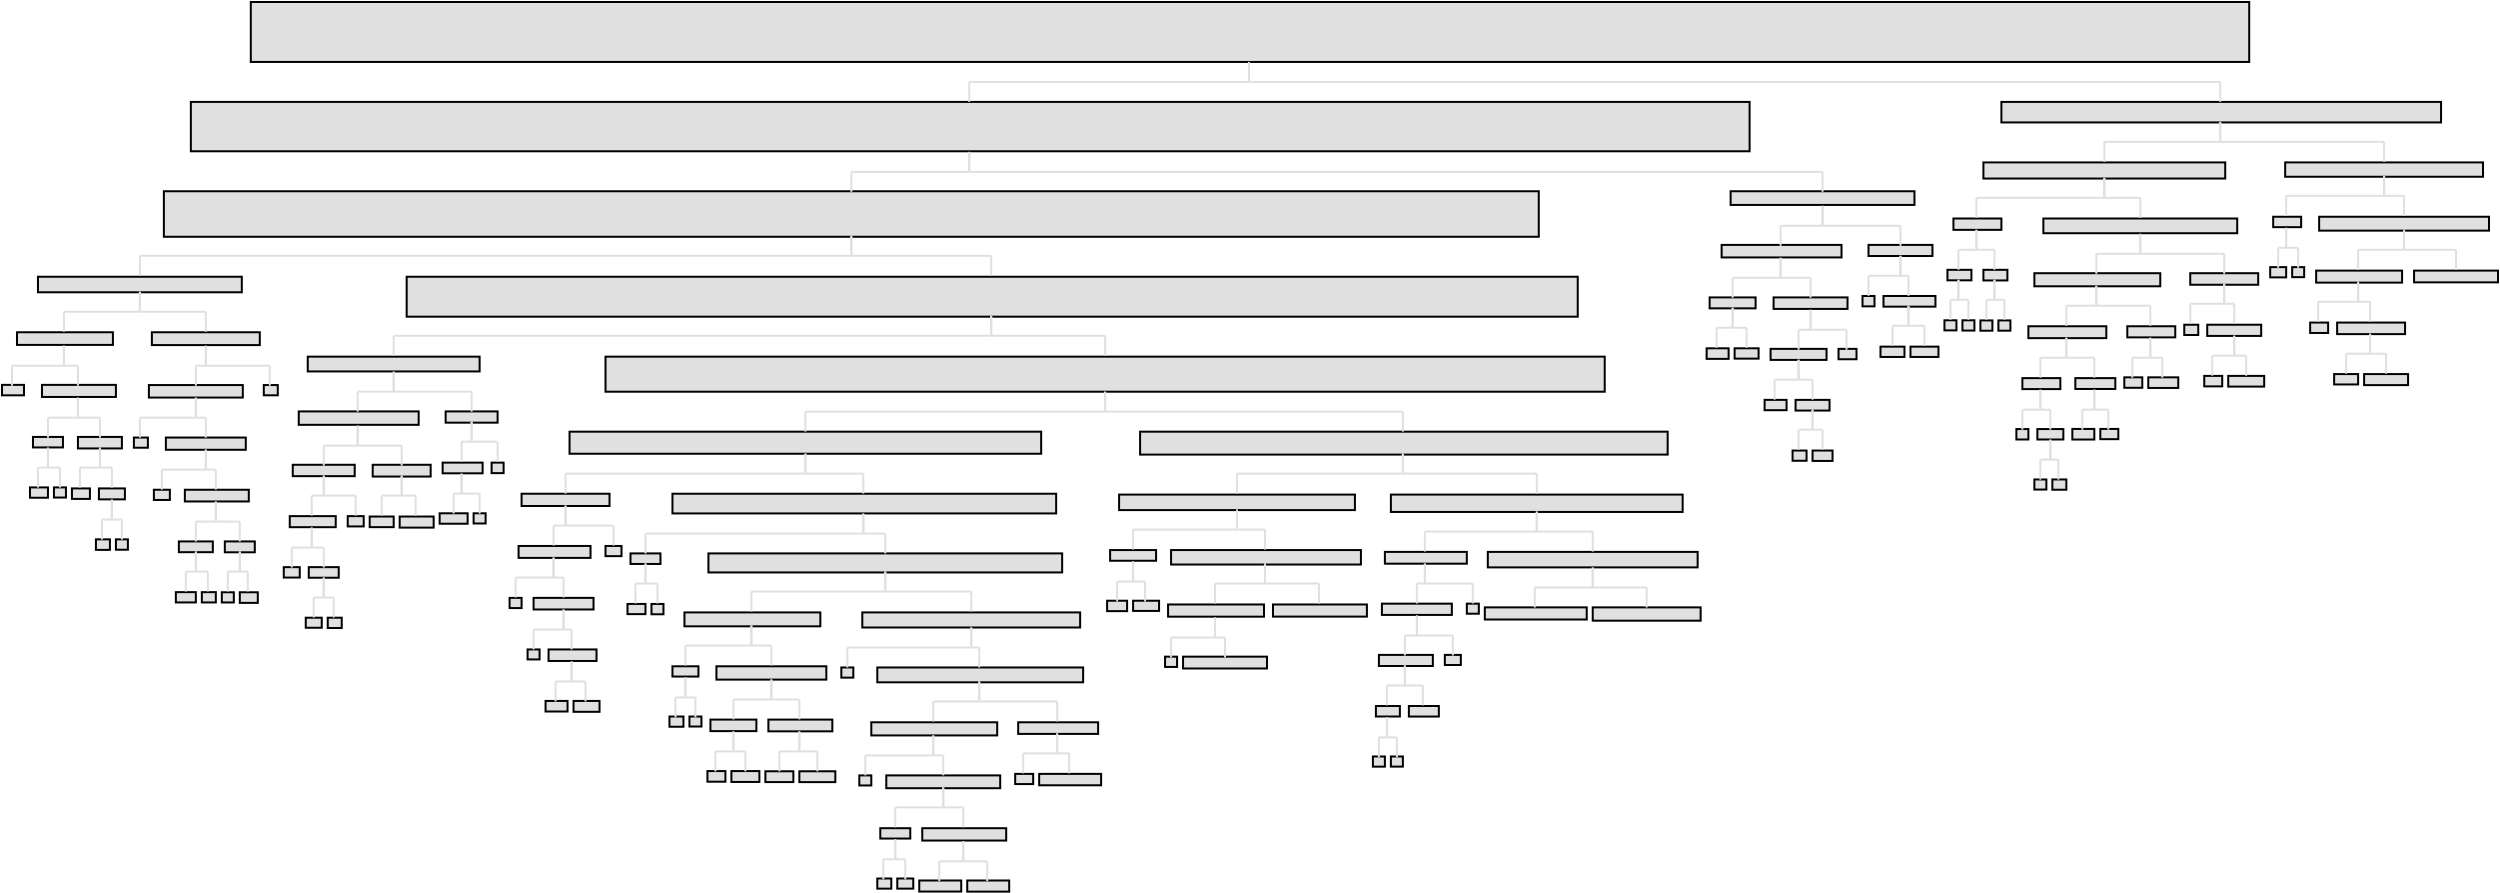 <svg  xmlns="http://www.w3.org/2000/svg" width="1251px" height="447px" style="background-color: rgba(256,256,256,1.0);float:left" 	xmlns:xlink="http://www.w3.org/1999/xlink"><defs></defs><rect id="rect447077120" x="125.5" y="1.0" width="1000.0" height="30.0" style="fill:rgb(224,224,224); fill-opacity:1.0; stroke:rgb(0,0,0); stroke-width:1; " class="" /><rect id="rect1057378048" x="95.5" y="51.0" width="780.0" height="24.7" style="fill:rgb(224,224,224); fill-opacity:1.0; stroke:rgb(0,0,0); stroke-width:1; " class="" /><rect id="rect926203136" x="1001.5" y="51.0" width="220.0" height="10.27" style="fill:rgb(224,224,224); fill-opacity:1.0; stroke:rgb(0,0,0); stroke-width:1; " class="" /><rect id="rect664648960" x="992.5" y="81.27" width="121.0" height="8.07" style="fill:rgb(224,224,224); fill-opacity:1.0; stroke:rgb(0,0,0); stroke-width:1; " class="" /><rect id="rect619413248" x="1143.5" y="81.27" width="99.0" height="7.18" style="fill:rgb(224,224,224); fill-opacity:1.0; stroke:rgb(0,0,0); stroke-width:1; " class="" /><rect id="rect555240192" x="977.5" y="109.34" width="24.0" height="5.68" style="fill:rgb(224,224,224); fill-opacity:1.0; stroke:rgb(0,0,0); stroke-width:1; " class="" /><rect id="rect32252160" x="1022.5" y="109.34" width="97.0" height="7.37" style="fill:rgb(224,224,224); fill-opacity:1.0; stroke:rgb(0,0,0); stroke-width:1; " class="" /><rect id="rect899938560" x="1018.0" y="136.71" width="63.0" height="6.55" style="fill:rgb(224,224,224); fill-opacity:1.0; stroke:rgb(0,0,0); stroke-width:1; " class="" /><rect id="rect540582656" x="1096.0" y="136.71" width="34.0" height="5.78" style="fill:rgb(224,224,224); fill-opacity:1.0; stroke:rgb(0,0,0); stroke-width:1; " class="" /><rect id="rect646891264" x="1137.5" y="108.46" width="14.0" height="5.21" style="fill:rgb(224,224,224); fill-opacity:1.0; stroke:rgb(0,0,0); stroke-width:1; " class="" /><rect id="rect666043648" x="1160.5" y="108.46" width="85.0" height="6.95" style="fill:rgb(224,224,224); fill-opacity:1.0; stroke:rgb(0,0,0); stroke-width:1; " class="" /><rect id="rect440841472" x="1015.0" y="163.26" width="39.0" height="5.95" style="fill:rgb(224,224,224); fill-opacity:1.0; stroke:rgb(0,0,0); stroke-width:1; " class="" /><rect id="rect404571904" x="1064.5" y="163.26" width="24.0" height="5.56" style="fill:rgb(224,224,224); fill-opacity:1.0; stroke:rgb(0,0,0); stroke-width:1; " class="" /><rect id="rect710525696" x="1012.0" y="189.21" width="19.0" height="5.49" style="fill:rgb(224,224,224); fill-opacity:1.0; stroke:rgb(0,0,0); stroke-width:1; " class="" /><rect id="rect723085568" x="1038.5" y="189.21" width="20.0" height="5.43" style="fill:rgb(224,224,224); fill-opacity:1.0; stroke:rgb(0,0,0); stroke-width:1; " class="" /><rect id="rect292942080" x="82.0" y="95.7" width="688.0" height="22.78" style="fill:rgb(224,224,224); fill-opacity:1.0; stroke:rgb(0,0,0); stroke-width:1; " class="" /><rect id="rect371813120" x="866.0" y="95.7" width="92.0" height="6.85" style="fill:rgb(224,224,224); fill-opacity:1.0; stroke:rgb(0,0,0); stroke-width:1; " class="" /><rect id="rect963198720" x="1159.0" y="135.41" width="43.0" height="6.01" style="fill:rgb(224,224,224); fill-opacity:1.0; stroke:rgb(0,0,0); stroke-width:1; " class="" /><rect id="rect749686016" x="1208.0" y="135.41" width="42.0" height="5.88" style="fill:rgb(224,224,224); fill-opacity:1.0; stroke:rgb(0,0,0); stroke-width:1; " class="" /><rect id="rect690072832" x="19.0" y="138.48" width="102.0" height="7.78" style="fill:rgb(224,224,224); fill-opacity:1.0; stroke:rgb(0,0,0); stroke-width:1; " class="" /><rect id="rect569184000" x="203.5" y="138.48" width="586.0" height="19.99" style="fill:rgb(224,224,224); fill-opacity:1.0; stroke:rgb(0,0,0); stroke-width:1; " class="" /><rect id="rect313342720" x="974.5" y="135.02" width="12.0" height="5.25" style="fill:rgb(224,224,224); fill-opacity:1.0; stroke:rgb(0,0,0); stroke-width:1; " class="" /><rect id="rect721727744" x="992.5" y="135.02" width="12.0" height="5.32" style="fill:rgb(224,224,224); fill-opacity:1.0; stroke:rgb(0,0,0); stroke-width:1; " class="" /><rect id="rect20572416" x="1156.0" y="161.41" width="9.0" height="5.21" style="fill:rgb(224,224,224); fill-opacity:1.0; stroke:rgb(0,0,0); stroke-width:1; " class="" /><rect id="rect16265984" x="1169.5" y="161.41" width="34.0" height="5.78" style="fill:rgb(224,224,224); fill-opacity:1.0; stroke:rgb(0,0,0); stroke-width:1; " class="" /><rect id="rect655734528" x="154.0" y="178.47" width="86.0" height="7.4" style="fill:rgb(224,224,224); fill-opacity:1.0; stroke:rgb(0,0,0); stroke-width:1; " class="" /><rect id="rect44668160" x="303.0" y="178.47" width="500.0" height="17.54" style="fill:rgb(224,224,224); fill-opacity:1.0; stroke:rgb(0,0,0); stroke-width:1; " class="" /><rect id="rect195994880" x="285.0" y="216.01" width="236.0" height="11.04" style="fill:rgb(224,224,224); fill-opacity:1.0; stroke:rgb(0,0,0); stroke-width:1; " class="" /><rect id="rect920311552" x="570.5" y="216.01" width="264.0" height="11.47" style="fill:rgb(224,224,224); fill-opacity:1.0; stroke:rgb(0,0,0); stroke-width:1; " class="" /><rect id="rect429044480" x="261.0" y="247.06" width="44.0" height="6.14" style="fill:rgb(224,224,224); fill-opacity:1.0; stroke:rgb(0,0,0); stroke-width:1; " class="" /><rect id="rect774764800" x="336.5" y="247.06" width="192.0" height="9.86" style="fill:rgb(224,224,224); fill-opacity:1.0; stroke:rgb(0,0,0); stroke-width:1; " class="" /><rect id="rect208658688" x="1009.0" y="214.7" width="6.0" height="5.22" style="fill:rgb(224,224,224); fill-opacity:1.0; stroke:rgb(0,0,0); stroke-width:1; " class="" /><rect id="rect86309632" x="1019.5" y="214.7" width="13.0" height="5.22" style="fill:rgb(224,224,224); fill-opacity:1.0; stroke:rgb(0,0,0); stroke-width:1; " class="" /><rect id="rect1058287360" x="315.5" y="276.92" width="15.0" height="5.29" style="fill:rgb(224,224,224); fill-opacity:1.0; stroke:rgb(0,0,0); stroke-width:1; " class="" /><rect id="rect102882560" x="354.5" y="276.92" width="177.0" height="9.53" style="fill:rgb(224,224,224); fill-opacity:1.0; stroke:rgb(0,0,0); stroke-width:1; " class="" /><rect id="rect426614016" x="8.5" y="166.26" width="48.0" height="6.33" style="fill:rgb(224,224,224); fill-opacity:1.0; stroke:rgb(0,0,0); stroke-width:1; " class="" /><rect id="rect728145664" x="76.0" y="166.26" width="54.0" height="6.42" style="fill:rgb(224,224,224); fill-opacity:1.0; stroke:rgb(0,0,0); stroke-width:1; " class="" /><rect id="rect512371456" x="1018.0" y="239.92" width="6.0" height="5.05" style="fill:rgb(224,224,224); fill-opacity:1.0; stroke:rgb(0,0,0); stroke-width:1; " class="" /><rect id="rect18170112" x="1027.0" y="239.92" width="7.0" height="5.14" style="fill:rgb(224,224,224); fill-opacity:1.0; stroke:rgb(0,0,0); stroke-width:1; " class="" /><rect id="rect446159104" x="861.5" y="122.55" width="60.0" height="6.27" style="fill:rgb(224,224,224); fill-opacity:1.0; stroke:rgb(0,0,0); stroke-width:1; " class="" /><rect id="rect657441536" x="935.0" y="122.55" width="32.0" height="5.56" style="fill:rgb(224,224,224); fill-opacity:1.0; stroke:rgb(0,0,0); stroke-width:1; " class="" /><rect id="rect820291328" x="1093.0" y="162.49" width="7.0" height="5.14" style="fill:rgb(224,224,224); fill-opacity:1.0; stroke:rgb(0,0,0); stroke-width:1; " class="" /><rect id="rect865608960" x="1104.5" y="162.49" width="27.0" height="5.61" style="fill:rgb(224,224,224); fill-opacity:1.0; stroke:rgb(0,0,0); stroke-width:1; " class="" /><rect id="rect165582080" x="74.5" y="192.68" width="47.0" height="6.26" style="fill:rgb(224,224,224); fill-opacity:1.0; stroke:rgb(0,0,0); stroke-width:1; " class="" /><rect id="rect873490176" x="132.0" y="192.68" width="7.0" height="5.13" style="fill:rgb(224,224,224); fill-opacity:1.0; stroke:rgb(0,0,0); stroke-width:1; " class="" /><rect id="rect554935040" x="1063.0" y="188.82" width="9.0" height="5.23" style="fill:rgb(224,224,224); fill-opacity:1.0; stroke:rgb(0,0,0); stroke-width:1; " class="" /><rect id="rect272271616" x="1075.0" y="188.82" width="15.0" height="5.31" style="fill:rgb(224,224,224); fill-opacity:1.0; stroke:rgb(0,0,0); stroke-width:1; " class="" /><rect id="rect858902784" x="259.5" y="273.2" width="36.0" height="5.97" style="fill:rgb(224,224,224); fill-opacity:1.0; stroke:rgb(0,0,0); stroke-width:1; " class="" /><rect id="rect194546432" x="303.0" y="273.2" width="8.0" height="5.09" style="fill:rgb(224,224,224); fill-opacity:1.0; stroke:rgb(0,0,0); stroke-width:1; " class="" /><rect id="rect201793280" x="855.5" y="148.82" width="23.0" height="5.48" style="fill:rgb(224,224,224); fill-opacity:1.0; stroke:rgb(0,0,0); stroke-width:1; " class="" /><rect id="rect663514368" x="887.5" y="148.82" width="37.0" height="5.76" style="fill:rgb(224,224,224); fill-opacity:1.0; stroke:rgb(0,0,0); stroke-width:1; " class="" /><rect id="rect880905472" x="67.0" y="218.95" width="7.0" height="5.09" style="fill:rgb(224,224,224); fill-opacity:1.0; stroke:rgb(0,0,0); stroke-width:1; " class="" /><rect id="rect626536192" x="83.0" y="218.95" width="40.0" height="6.12" style="fill:rgb(224,224,224); fill-opacity:1.0; stroke:rgb(0,0,0); stroke-width:1; " class="" /><rect id="rect11475712" x="1.0" y="192.59" width="11.0" height="5.23" style="fill:rgb(224,224,224); fill-opacity:1.0; stroke:rgb(0,0,0); stroke-width:1; " class="" /><rect id="rect673042688" x="21.0" y="192.59" width="37.0" height="6.05" style="fill:rgb(224,224,224); fill-opacity:1.0; stroke:rgb(0,0,0); stroke-width:1; " class="" /><rect id="rect1035847936" x="77.0" y="245.07" width="8.0" height="5.11" style="fill:rgb(224,224,224); fill-opacity:1.0; stroke:rgb(0,0,0); stroke-width:1; " class="" /><rect id="rect920605440" x="92.5" y="245.07" width="32.0" height="5.86" style="fill:rgb(224,224,224); fill-opacity:1.0; stroke:rgb(0,0,0); stroke-width:1; " class="" /><rect id="rect1073452800" x="255.0" y="299.17" width="6.0" height="5.11" style="fill:rgb(224,224,224); fill-opacity:1.0; stroke:rgb(0,0,0); stroke-width:1; " class="" /><rect id="rect511620352" x="267.0" y="299.17" width="30.0" height="5.81" style="fill:rgb(224,224,224); fill-opacity:1.0; stroke:rgb(0,0,0); stroke-width:1; " class="" /><rect id="rect282494208" x="89.5" y="270.93" width="17.0" height="5.38" style="fill:rgb(224,224,224); fill-opacity:1.0; stroke:rgb(0,0,0); stroke-width:1; " class="" /><rect id="rect868087552" x="112.5" y="270.93" width="15.0" height="5.44" style="fill:rgb(224,224,224); fill-opacity:1.0; stroke:rgb(0,0,0); stroke-width:1; " class="" /><rect id="rect1021088512" x="264.0" y="324.98" width="6.0" height="5.0" style="fill:rgb(224,224,224); fill-opacity:1.0; stroke:rgb(0,0,0); stroke-width:1; " class="" /><rect id="rect893327616" x="274.5" y="324.98" width="24.0" height="5.77" style="fill:rgb(224,224,224); fill-opacity:1.0; stroke:rgb(0,0,0); stroke-width:1; " class="" /><rect id="rect29081856" x="342.5" y="306.45" width="68.0" height="6.96" style="fill:rgb(224,224,224); fill-opacity:1.0; stroke:rgb(0,0,0); stroke-width:1; " class="" /><rect id="rect226761472" x="431.5" y="306.45" width="109.0" height="7.55" style="fill:rgb(224,224,224); fill-opacity:1.0; stroke:rgb(0,0,0); stroke-width:1; " class="" /><rect id="rect474091264" x="886.0" y="174.57" width="28.0" height="5.53" style="fill:rgb(224,224,224); fill-opacity:1.0; stroke:rgb(0,0,0); stroke-width:1; " class="" /><rect id="rect888077568" x="920.0" y="174.57" width="9.0" height="5.2" style="fill:rgb(224,224,224); fill-opacity:1.0; stroke:rgb(0,0,0); stroke-width:1; " class="" /><rect id="rect912096512" x="16.5" y="218.64" width="15.0" height="5.26" style="fill:rgb(224,224,224); fill-opacity:1.0; stroke:rgb(0,0,0); stroke-width:1; " class="" /><rect id="rect868335360" x="39.0" y="218.64" width="22.0" height="5.76" style="fill:rgb(224,224,224); fill-opacity:1.0; stroke:rgb(0,0,0); stroke-width:1; " class="" /><rect id="rect891030272" x="314.0" y="302.21" width="9.0" height="5.1" style="fill:rgb(224,224,224); fill-opacity:1.0; stroke:rgb(0,0,0); stroke-width:1; " class="" /><rect id="rect69099776" x="326.0" y="302.21" width="6.0" height="5.17" style="fill:rgb(224,224,224); fill-opacity:1.0; stroke:rgb(0,0,0); stroke-width:1; " class="" /><rect id="rect648788224" x="336.5" y="333.41" width="13.0" height="5.14" style="fill:rgb(224,224,224); fill-opacity:1.0; stroke:rgb(0,0,0); stroke-width:1; " class="" /><rect id="rect335995648" x="358.5" y="333.41" width="55.0" height="6.67" style="fill:rgb(224,224,224); fill-opacity:1.0; stroke:rgb(0,0,0); stroke-width:1; " class="" /><rect id="rect274368256" x="355.5" y="360.08" width="23.0" height="5.77" style="fill:rgb(224,224,224); fill-opacity:1.0; stroke:rgb(0,0,0); stroke-width:1; " class="" /><rect id="rect660423936" x="384.5" y="360.08" width="32.0" height="5.88" style="fill:rgb(224,224,224); fill-opacity:1.0; stroke:rgb(0,0,0); stroke-width:1; " class="" /><rect id="rect479622400" x="273.0" y="350.75" width="11.0" height="5.29" style="fill:rgb(224,224,224); fill-opacity:1.0; stroke:rgb(0,0,0); stroke-width:1; " class="" /><rect id="rect434341632" x="287.0" y="350.75" width="13.0" height="5.44" style="fill:rgb(224,224,224); fill-opacity:1.0; stroke:rgb(0,0,0); stroke-width:1; " class="" /><rect id="rect686654208" x="932.0" y="148.11" width="6.0" height="5.19" style="fill:rgb(224,224,224); fill-opacity:1.0; stroke:rgb(0,0,0); stroke-width:1; " class="" /><rect id="rect20687104" x="942.5" y="148.11" width="26.0" height="5.34" style="fill:rgb(224,224,224); fill-opacity:1.0; stroke:rgb(0,0,0); stroke-width:1; " class="" /><rect id="rect873312512" x="854.0" y="174.29" width="11.0" height="5.29" style="fill:rgb(224,224,224); fill-opacity:1.0; stroke:rgb(0,0,0); stroke-width:1; " class="" /><rect id="rect786934528" x="868.0" y="174.29" width="12.0" height="5.17" style="fill:rgb(224,224,224); fill-opacity:1.0; stroke:rgb(0,0,0); stroke-width:1; " class="" /><rect id="rect734330624" x="15.0" y="243.9" width="9.0" height="5.17" style="fill:rgb(224,224,224); fill-opacity:1.0; stroke:rgb(0,0,0); stroke-width:1; " class="" /><rect id="rect306810112" x="27.0" y="243.9" width="6.0" height="5.07" style="fill:rgb(224,224,224); fill-opacity:1.0; stroke:rgb(0,0,0); stroke-width:1; " class="" /><rect id="rect453078272" x="560.0" y="247.49" width="118.0" height="7.76" style="fill:rgb(224,224,224); fill-opacity:1.0; stroke:rgb(0,0,0); stroke-width:1; " class="" /><rect id="rect983781120" x="696.0" y="247.49" width="146.0" height="8.69" style="fill:rgb(224,224,224); fill-opacity:1.0; stroke:rgb(0,0,0); stroke-width:1; " class="" /><rect id="rect936442624" x="693.0" y="276.17" width="41.0" height="5.9" style="fill:rgb(224,224,224); fill-opacity:1.0; stroke:rgb(0,0,0); stroke-width:1; " class="" /><rect id="rect957804800" x="744.5" y="276.17" width="105.0" height="7.75" style="fill:rgb(224,224,224); fill-opacity:1.0; stroke:rgb(0,0,0); stroke-width:1; " class="" /><rect id="rect291612928" x="1037.0" y="214.64" width="11.0" height="5.3" style="fill:rgb(224,224,224); fill-opacity:1.0; stroke:rgb(0,0,0); stroke-width:1; " class="" /><rect id="rect581333760" x="1051.0" y="214.64" width="9.0" height="5.12" style="fill:rgb(224,224,224); fill-opacity:1.0; stroke:rgb(0,0,0); stroke-width:1; " class="" /><rect id="rect503412480" x="691.5" y="302.07" width="35.0" height="5.64" style="fill:rgb(224,224,224); fill-opacity:1.0; stroke:rgb(0,0,0); stroke-width:1; " class="" /><rect id="rect842257664" x="734.0" y="302.07" width="6.0" height="5.03" style="fill:rgb(224,224,224); fill-opacity:1.0; stroke:rgb(0,0,0); stroke-width:1; " class="" /><rect id="rect689857792" x="941.0" y="173.46" width="12.0" height="5.16" style="fill:rgb(224,224,224); fill-opacity:1.0; stroke:rgb(0,0,0); stroke-width:1; " class="" /><rect id="rect176232192" x="956.0" y="173.46" width="14.0" height="5.16" style="fill:rgb(224,224,224); fill-opacity:1.0; stroke:rgb(0,0,0); stroke-width:1; " class="" /><rect id="rect558265088" x="690.0" y="327.71" width="27.0" height="5.56" style="fill:rgb(224,224,224); fill-opacity:1.0; stroke:rgb(0,0,0); stroke-width:1; " class="" /><rect id="rect405813504" x="723.0" y="327.71" width="8.0" height="5.05" style="fill:rgb(224,224,224); fill-opacity:1.0; stroke:rgb(0,0,0); stroke-width:1; " class="" /><rect id="rect103260416" x="555.5" y="275.25" width="23.0" height="5.35" style="fill:rgb(224,224,224); fill-opacity:1.0; stroke:rgb(0,0,0); stroke-width:1; " class="" /><rect id="rect331561728" x="586.0" y="275.25" width="95.0" height="7.24" style="fill:rgb(224,224,224); fill-opacity:1.0; stroke:rgb(0,0,0); stroke-width:1; " class="" /><rect id="rect915402496" x="383.0" y="385.95" width="14.0" height="5.4" style="fill:rgb(224,224,224); fill-opacity:1.0; stroke:rgb(0,0,0); stroke-width:1; " class="" /><rect id="rect597433600" x="400.0" y="385.95" width="18.0" height="5.42" style="fill:rgb(224,224,224); fill-opacity:1.0; stroke:rgb(0,0,0); stroke-width:1; " class="" /><rect id="rect510483712" x="421.0" y="334.0" width="6.0" height="5.09" style="fill:rgb(224,224,224); fill-opacity:1.0; stroke:rgb(0,0,0); stroke-width:1; " class="" /><rect id="rect503111424" x="439.0" y="334.0" width="103.0" height="7.43" style="fill:rgb(224,224,224); fill-opacity:1.0; stroke:rgb(0,0,0); stroke-width:1; " class="" /><rect id="rect80603904" x="36.0" y="244.4" width="9.0" height="5.25" style="fill:rgb(224,224,224); fill-opacity:1.0; stroke:rgb(0,0,0); stroke-width:1; " class="" /><rect id="rect721912064" x="49.5" y="244.4" width="13.0" height="5.48" style="fill:rgb(224,224,224); fill-opacity:1.0; stroke:rgb(0,0,0); stroke-width:1; " class="" /><rect id="rect970955008" x="88.0" y="296.31" width="10.0" height="5.15" style="fill:rgb(224,224,224); fill-opacity:1.0; stroke:rgb(0,0,0); stroke-width:1; " class="" /><rect id="rect113115904" x="101.0" y="296.31" width="7.0" height="5.15" style="fill:rgb(224,224,224); fill-opacity:1.0; stroke:rgb(0,0,0); stroke-width:1; " class="" /><rect id="rect619734784" x="1103.0" y="188.1" width="9.0" height="5.24" style="fill:rgb(224,224,224); fill-opacity:1.0; stroke:rgb(0,0,0); stroke-width:1; " class="" /><rect id="rect587359488" x="1115.0" y="188.1" width="18.0" height="5.35" style="fill:rgb(224,224,224); fill-opacity:1.0; stroke:rgb(0,0,0); stroke-width:1; " class="" /><rect id="rect846091520" x="743.0" y="303.93" width="51.0" height="6.07" style="fill:rgb(224,224,224); fill-opacity:1.0; stroke:rgb(0,0,0); stroke-width:1; " class="" /><rect id="rect697739008" x="797.0" y="303.93" width="54.0" height="6.66" style="fill:rgb(224,224,224); fill-opacity:1.0; stroke:rgb(0,0,0); stroke-width:1; " class="" /><rect id="rect568812288" x="354.0" y="385.85" width="9.0" height="5.31" style="fill:rgb(224,224,224); fill-opacity:1.0; stroke:rgb(0,0,0); stroke-width:1; " class="" /><rect id="rect505202944" x="366.0" y="385.85" width="14.0" height="5.44" style="fill:rgb(224,224,224); fill-opacity:1.0; stroke:rgb(0,0,0); stroke-width:1; " class="" /><rect id="rect873042176" x="149.5" y="205.87" width="60.0" height="6.71" style="fill:rgb(224,224,224); fill-opacity:1.0; stroke:rgb(0,0,0); stroke-width:1; " class="" /><rect id="rect538364672" x="223.0" y="205.87" width="26.0" height="5.63" style="fill:rgb(224,224,224); fill-opacity:1.0; stroke:rgb(0,0,0); stroke-width:1; " class="" /><rect id="rect950198016" x="883.0" y="200.1" width="11.0" height="5.16" style="fill:rgb(224,224,224); fill-opacity:1.0; stroke:rgb(0,0,0); stroke-width:1; " class="" /><rect id="rect216444160" x="898.5" y="200.1" width="17.0" height="5.35" style="fill:rgb(224,224,224); fill-opacity:1.0; stroke:rgb(0,0,0); stroke-width:1; " class="" /><rect id="rect1017203968" x="436.0" y="361.43" width="63.0" height="6.58" style="fill:rgb(224,224,224); fill-opacity:1.0; stroke:rgb(0,0,0); stroke-width:1; " class="" /><rect id="rect30306048" x="509.5" y="361.43" width="40.0" height="5.82" style="fill:rgb(224,224,224); fill-opacity:1.0; stroke:rgb(0,0,0); stroke-width:1; " class="" /><rect id="rect403888896" x="897.0" y="225.45" width="7.0" height="5.12" style="fill:rgb(224,224,224); fill-opacity:1.0; stroke:rgb(0,0,0); stroke-width:1; " class="" /><rect id="rect1039143168" x="907.0" y="225.45" width="10.0" height="5.2" style="fill:rgb(224,224,224); fill-opacity:1.0; stroke:rgb(0,0,0); stroke-width:1; " class="" /><rect id="rect472221952" x="973.0" y="160.27" width="6.0" height="5.05" style="fill:rgb(224,224,224); fill-opacity:1.0; stroke:rgb(0,0,0); stroke-width:1; " class="" /><rect id="rect609063680" x="982.0" y="160.27" width="6.0" height="5.14" style="fill:rgb(224,224,224); fill-opacity:1.0; stroke:rgb(0,0,0); stroke-width:1; " class="" /><rect id="rect556226304" x="430.0" y="388.01" width="6.0" height="5.03" style="fill:rgb(224,224,224); fill-opacity:1.0; stroke:rgb(0,0,0); stroke-width:1; " class="" /><rect id="rect499709184" x="443.5" y="388.01" width="57.0" height="6.41" style="fill:rgb(224,224,224); fill-opacity:1.0; stroke:rgb(0,0,0); stroke-width:1; " class="" /><rect id="rect881214720" x="584.5" y="302.48" width="48.0" height="6.1" style="fill:rgb(224,224,224); fill-opacity:1.0; stroke:rgb(0,0,0); stroke-width:1; " class="" /><rect id="rect455358208" x="637.0" y="302.48" width="47.0" height="6.07" style="fill:rgb(224,224,224); fill-opacity:1.0; stroke:rgb(0,0,0); stroke-width:1; " class="" /><rect id="rect651186944" x="1136.0" y="133.67" width="8.0" height="5.13" style="fill:rgb(224,224,224); fill-opacity:1.0; stroke:rgb(0,0,0); stroke-width:1; " class="" /><rect id="rect922835200" x="1147.0" y="133.67" width="6.0" height="5.02" style="fill:rgb(224,224,224); fill-opacity:1.0; stroke:rgb(0,0,0); stroke-width:1; " class="" /><rect id="rect968065280" x="688.5" y="353.28" width="12.0" height="5.26" style="fill:rgb(224,224,224); fill-opacity:1.0; stroke:rgb(0,0,0); stroke-width:1; " class="" /><rect id="rect937581312" x="705.0" y="353.28" width="15.0" height="5.28" style="fill:rgb(224,224,224); fill-opacity:1.0; stroke:rgb(0,0,0); stroke-width:1; " class="" /><rect id="rect771608320" x="554.0" y="300.6" width="10.0" height="5.21" style="fill:rgb(224,224,224); fill-opacity:1.0; stroke:rgb(0,0,0); stroke-width:1; " class="" /><rect id="rect841563392" x="567.0" y="300.6" width="13.0" height="5.11" style="fill:rgb(224,224,224); fill-opacity:1.0; stroke:rgb(0,0,0); stroke-width:1; " class="" /><rect id="rect832388352" x="440.5" y="414.43" width="15.0" height="5.18" style="fill:rgb(224,224,224); fill-opacity:1.0; stroke:rgb(0,0,0); stroke-width:1; " class="" /><rect id="rect169344768" x="461.5" y="414.43" width="42.0" height="6.18" style="fill:rgb(224,224,224); fill-opacity:1.0; stroke:rgb(0,0,0); stroke-width:1; " class="" /><rect id="rect765446912" x="335.0" y="358.55" width="7.0" height="5.11" style="fill:rgb(224,224,224); fill-opacity:1.0; stroke:rgb(0,0,0); stroke-width:1; " class="" /><rect id="rect365994240" x="345.0" y="358.55" width="6.0" height="5.0" style="fill:rgb(224,224,224); fill-opacity:1.0; stroke:rgb(0,0,0); stroke-width:1; " class="" /><rect id="rect875788544" x="146.5" y="232.57" width="31.0" height="5.7" style="fill:rgb(224,224,224); fill-opacity:1.0; stroke:rgb(0,0,0); stroke-width:1; " class="" /><rect id="rect525673216" x="186.5" y="232.57" width="29.0" height="5.9" style="fill:rgb(224,224,224); fill-opacity:1.0; stroke:rgb(0,0,0); stroke-width:1; " class="" /><rect id="rect245778176" x="439.0" y="439.6" width="7.0" height="5.08" style="fill:rgb(224,224,224); fill-opacity:1.0; stroke:rgb(0,0,0); stroke-width:1; " class="" /><rect id="rect109544704" x="449.0" y="439.6" width="8.0" height="5.07" style="fill:rgb(224,224,224); fill-opacity:1.0; stroke:rgb(0,0,0); stroke-width:1; " class="" /><rect id="rect728118528" x="145.0" y="258.27" width="23.0" height="5.53" style="fill:rgb(224,224,224); fill-opacity:1.0; stroke:rgb(0,0,0); stroke-width:1; " class="" /><rect id="rect53069568" x="174.0" y="258.27" width="8.0" height="5.15" style="fill:rgb(224,224,224); fill-opacity:1.0; stroke:rgb(0,0,0); stroke-width:1; " class="" /><rect id="rect738280192" x="185.0" y="258.47" width="12.0" height="5.31" style="fill:rgb(224,224,224); fill-opacity:1.0; stroke:rgb(0,0,0); stroke-width:1; " class="" /><rect id="rect115206400" x="200.0" y="258.47" width="17.0" height="5.55" style="fill:rgb(224,224,224); fill-opacity:1.0; stroke:rgb(0,0,0); stroke-width:1; " class="" /><rect id="rect321220864" x="142.0" y="283.8" width="8.0" height="5.21" style="fill:rgb(224,224,224); fill-opacity:1.0; stroke:rgb(0,0,0); stroke-width:1; " class="" /><rect id="rect1059449600" x="154.5" y="283.8" width="15.0" height="5.3" style="fill:rgb(224,224,224); fill-opacity:1.0; stroke:rgb(0,0,0); stroke-width:1; " class="" /><rect id="rect312524544" x="687.0" y="378.54" width="6.0" height="5.09" style="fill:rgb(224,224,224); fill-opacity:1.0; stroke:rgb(0,0,0); stroke-width:1; " class="" /><rect id="rect929287424" x="696.0" y="378.54" width="6.0" height="5.07" style="fill:rgb(224,224,224); fill-opacity:1.0; stroke:rgb(0,0,0); stroke-width:1; " class="" /><rect id="rect962669824" x="221.5" y="231.5" width="20.0" height="5.35" style="fill:rgb(224,224,224); fill-opacity:1.0; stroke:rgb(0,0,0); stroke-width:1; " class="" /><rect id="rect450465536" x="246.0" y="231.5" width="6.0" height="5.25" style="fill:rgb(224,224,224); fill-opacity:1.0; stroke:rgb(0,0,0); stroke-width:1; " class="" /><rect id="rect24427264" x="460.0" y="440.6" width="21.0" height="5.53" style="fill:rgb(224,224,224); fill-opacity:1.0; stroke:rgb(0,0,0); stroke-width:1; " class="" /><rect id="rect380186880" x="484.0" y="440.6" width="21.0" height="5.57" style="fill:rgb(224,224,224); fill-opacity:1.0; stroke:rgb(0,0,0); stroke-width:1; " class="" /><rect id="rect1040804096" x="48.0" y="269.89" width="7.0" height="5.27" style="fill:rgb(224,224,224); fill-opacity:1.0; stroke:rgb(0,0,0); stroke-width:1; " class="" /><rect id="rect466924288" x="58.0" y="269.89" width="6.0" height="5.19" style="fill:rgb(224,224,224); fill-opacity:1.0; stroke:rgb(0,0,0); stroke-width:1; " class="" /><rect id="rect695023360" x="583.0" y="328.59" width="6.0" height="5.15" style="fill:rgb(224,224,224); fill-opacity:1.0; stroke:rgb(0,0,0); stroke-width:1; " class="" /><rect id="rect20845824" x="592.0" y="328.59" width="42.0" height="5.92" style="fill:rgb(224,224,224); fill-opacity:1.0; stroke:rgb(0,0,0); stroke-width:1; " class="" /><rect id="rect319694080" x="508.0" y="387.25" width="9.0" height="5.1" style="fill:rgb(224,224,224); fill-opacity:1.0; stroke:rgb(0,0,0); stroke-width:1; " class="" /><rect id="rect94852864" x="520.0" y="387.25" width="31.0" height="5.7" style="fill:rgb(224,224,224); fill-opacity:1.0; stroke:rgb(0,0,0); stroke-width:1; " class="" /><rect id="rect762983168" x="1168.0" y="187.19" width="12.0" height="5.19" style="fill:rgb(224,224,224); fill-opacity:1.0; stroke:rgb(0,0,0); stroke-width:1; " class="" /><rect id="rect833779968" x="1183.0" y="187.19" width="22.0" height="5.52" style="fill:rgb(224,224,224); fill-opacity:1.0; stroke:rgb(0,0,0); stroke-width:1; " class="" /><rect id="rect1012883712" x="153.0" y="309.1" width="8.0" height="5.03" style="fill:rgb(224,224,224); fill-opacity:1.0; stroke:rgb(0,0,0); stroke-width:1; " class="" /><rect id="rect434207488" x="164.0" y="309.1" width="7.0" height="5.15" style="fill:rgb(224,224,224); fill-opacity:1.0; stroke:rgb(0,0,0); stroke-width:1; " class="" /><rect id="rect579579648" x="220.0" y="256.85" width="14.0" height="5.22" style="fill:rgb(224,224,224); fill-opacity:1.0; stroke:rgb(0,0,0); stroke-width:1; " class="" /><rect id="rect9854208" x="237.0" y="256.85" width="6.0" height="5.1" style="fill:rgb(224,224,224); fill-opacity:1.0; stroke:rgb(0,0,0); stroke-width:1; " class="" /><rect id="rect267197696" x="111.0" y="296.37" width="6.0" height="5.1" style="fill:rgb(224,224,224); fill-opacity:1.0; stroke:rgb(0,0,0); stroke-width:1; " class="" /><rect id="rect403906304" x="120.0" y="296.37" width="9.0" height="5.31" style="fill:rgb(224,224,224); fill-opacity:1.0; stroke:rgb(0,0,0); stroke-width:1; " class="" /><rect id="rect261204736" x="991.0" y="160.34" width="6.0" height="5.15" style="fill:rgb(224,224,224); fill-opacity:1.0; stroke:rgb(0,0,0); stroke-width:1; " class="" /><rect id="rect611959040" x="1000.0" y="160.34" width="6.0" height="5.13" style="fill:rgb(224,224,224); fill-opacity:1.0; stroke:rgb(0,0,0); stroke-width:1; " class="" /><line id="lineA7" x1="24" y1="224" x2="24" y2="234" style="stroke:rgb(224,224,224); stroke-opacity:1.0; stroke-width:1; " class="" /><line id="lineA8" x1="24" y1="234" x2="19" y2="234" style="stroke:rgb(224,224,224); stroke-opacity:1.0; stroke-width:1; " class="" /><line id="lineA9" x1="19" y1="234" x2="19" y2="244" style="stroke:rgb(224,224,224); stroke-opacity:1.0; stroke-width:1; " class="" /><line id="lineAA" x1="24" y1="224" x2="24" y2="234" style="stroke:rgb(224,224,224); stroke-opacity:1.0; stroke-width:1; " class="" /><line id="lineAB" x1="24" y1="234" x2="30" y2="234" style="stroke:rgb(224,224,224); stroke-opacity:1.0; stroke-width:1; " class="" /><line id="lineAC" x1="30" y1="234" x2="30" y2="244" style="stroke:rgb(224,224,224); stroke-opacity:1.0; stroke-width:1; " class="" /><line id="lineAD" x1="56" y1="250" x2="56" y2="260" style="stroke:rgb(224,224,224); stroke-opacity:1.0; stroke-width:1; " class="" /><line id="lineAE" x1="56" y1="260" x2="51" y2="260" style="stroke:rgb(224,224,224); stroke-opacity:1.0; stroke-width:1; " class="" /><line id="lineAF" x1="51" y1="260" x2="51" y2="270" style="stroke:rgb(224,224,224); stroke-opacity:1.0; stroke-width:1; " class="" /><line id="lineB0" x1="56" y1="250" x2="56" y2="260" style="stroke:rgb(224,224,224); stroke-opacity:1.0; stroke-width:1; " class="" /><line id="lineB1" x1="56" y1="260" x2="61" y2="260" style="stroke:rgb(224,224,224); stroke-opacity:1.0; stroke-width:1; " class="" /><line id="lineB2" x1="61" y1="260" x2="61" y2="270" style="stroke:rgb(224,224,224); stroke-opacity:1.0; stroke-width:1; " class="" /><line id="lineB3" x1="50" y1="224" x2="50" y2="234" style="stroke:rgb(224,224,224); stroke-opacity:1.0; stroke-width:1; " class="" /><line id="lineB4" x1="50" y1="234" x2="40" y2="234" style="stroke:rgb(224,224,224); stroke-opacity:1.0; stroke-width:1; " class="" /><line id="lineB5" x1="40" y1="234" x2="40" y2="244" style="stroke:rgb(224,224,224); stroke-opacity:1.0; stroke-width:1; " class="" /><line id="lineB6" x1="50" y1="224" x2="50" y2="234" style="stroke:rgb(224,224,224); stroke-opacity:1.0; stroke-width:1; " class="" /><line id="lineB7" x1="50" y1="234" x2="56" y2="234" style="stroke:rgb(224,224,224); stroke-opacity:1.0; stroke-width:1; " class="" /><line id="lineB8" x1="56" y1="234" x2="56" y2="244" style="stroke:rgb(224,224,224); stroke-opacity:1.0; stroke-width:1; " class="" /><line id="lineB9" x1="39" y1="199" x2="39" y2="209" style="stroke:rgb(224,224,224); stroke-opacity:1.0; stroke-width:1; " class="" /><line id="lineBA" x1="39" y1="209" x2="24" y2="209" style="stroke:rgb(224,224,224); stroke-opacity:1.0; stroke-width:1; " class="" /><line id="lineBB" x1="24" y1="209" x2="24" y2="219" style="stroke:rgb(224,224,224); stroke-opacity:1.0; stroke-width:1; " class="" /><line id="lineBC" x1="39" y1="199" x2="39" y2="209" style="stroke:rgb(224,224,224); stroke-opacity:1.0; stroke-width:1; " class="" /><line id="lineBD" x1="39" y1="209" x2="50" y2="209" style="stroke:rgb(224,224,224); stroke-opacity:1.0; stroke-width:1; " class="" /><line id="lineBE" x1="50" y1="209" x2="50" y2="219" style="stroke:rgb(224,224,224); stroke-opacity:1.0; stroke-width:1; " class="" /><line id="lineBF" x1="32" y1="173" x2="32" y2="183" style="stroke:rgb(224,224,224); stroke-opacity:1.0; stroke-width:1; " class="" /><line id="lineC0" x1="32" y1="183" x2="6" y2="183" style="stroke:rgb(224,224,224); stroke-opacity:1.0; stroke-width:1; " class="" /><line id="lineC1" x1="6" y1="183" x2="6" y2="193" style="stroke:rgb(224,224,224); stroke-opacity:1.0; stroke-width:1; " class="" /><line id="lineC2" x1="32" y1="173" x2="32" y2="183" style="stroke:rgb(224,224,224); stroke-opacity:1.0; stroke-width:1; " class="" /><line id="lineC3" x1="32" y1="183" x2="39" y2="183" style="stroke:rgb(224,224,224); stroke-opacity:1.0; stroke-width:1; " class="" /><line id="lineC4" x1="39" y1="183" x2="39" y2="193" style="stroke:rgb(224,224,224); stroke-opacity:1.0; stroke-width:1; " class="" /><line id="lineC5" x1="98" y1="276" x2="98" y2="286" style="stroke:rgb(224,224,224); stroke-opacity:1.0; stroke-width:1; " class="" /><line id="lineC6" x1="98" y1="286" x2="93" y2="286" style="stroke:rgb(224,224,224); stroke-opacity:1.0; stroke-width:1; " class="" /><line id="lineC7" x1="93" y1="286" x2="93" y2="296" style="stroke:rgb(224,224,224); stroke-opacity:1.0; stroke-width:1; " class="" /><line id="lineC8" x1="98" y1="276" x2="98" y2="286" style="stroke:rgb(224,224,224); stroke-opacity:1.0; stroke-width:1; " class="" /><line id="lineC9" x1="98" y1="286" x2="104" y2="286" style="stroke:rgb(224,224,224); stroke-opacity:1.0; stroke-width:1; " class="" /><line id="lineCA" x1="104" y1="286" x2="104" y2="296" style="stroke:rgb(224,224,224); stroke-opacity:1.0; stroke-width:1; " class="" /><line id="lineCB" x1="120" y1="276" x2="120" y2="286" style="stroke:rgb(224,224,224); stroke-opacity:1.0; stroke-width:1; " class="" /><line id="lineCC" x1="120" y1="286" x2="114" y2="286" style="stroke:rgb(224,224,224); stroke-opacity:1.0; stroke-width:1; " class="" /><line id="lineCD" x1="114" y1="286" x2="114" y2="296" style="stroke:rgb(224,224,224); stroke-opacity:1.0; stroke-width:1; " class="" /><line id="lineCE" x1="120" y1="276" x2="120" y2="286" style="stroke:rgb(224,224,224); stroke-opacity:1.0; stroke-width:1; " class="" /><line id="lineCF" x1="120" y1="286" x2="124" y2="286" style="stroke:rgb(224,224,224); stroke-opacity:1.0; stroke-width:1; " class="" /><line id="lineD0" x1="124" y1="286" x2="124" y2="296" style="stroke:rgb(224,224,224); stroke-opacity:1.0; stroke-width:1; " class="" /><line id="lineD1" x1="108" y1="251" x2="108" y2="261" style="stroke:rgb(224,224,224); stroke-opacity:1.0; stroke-width:1; " class="" /><line id="lineD2" x1="108" y1="261" x2="98" y2="261" style="stroke:rgb(224,224,224); stroke-opacity:1.0; stroke-width:1; " class="" /><line id="lineD3" x1="98" y1="261" x2="98" y2="271" style="stroke:rgb(224,224,224); stroke-opacity:1.0; stroke-width:1; " class="" /><line id="lineD4" x1="108" y1="251" x2="108" y2="261" style="stroke:rgb(224,224,224); stroke-opacity:1.0; stroke-width:1; " class="" /><line id="lineD5" x1="108" y1="261" x2="120" y2="261" style="stroke:rgb(224,224,224); stroke-opacity:1.0; stroke-width:1; " class="" /><line id="lineD6" x1="120" y1="261" x2="120" y2="271" style="stroke:rgb(224,224,224); stroke-opacity:1.0; stroke-width:1; " class="" /><line id="lineD7" x1="103" y1="225" x2="103" y2="235" style="stroke:rgb(224,224,224); stroke-opacity:1.0; stroke-width:1; " class="" /><line id="lineD8" x1="103" y1="235" x2="81" y2="235" style="stroke:rgb(224,224,224); stroke-opacity:1.0; stroke-width:1; " class="" /><line id="lineD9" x1="81" y1="235" x2="81" y2="245" style="stroke:rgb(224,224,224); stroke-opacity:1.0; stroke-width:1; " class="" /><line id="lineDA" x1="103" y1="225" x2="103" y2="235" style="stroke:rgb(224,224,224); stroke-opacity:1.0; stroke-width:1; " class="" /><line id="lineDB" x1="103" y1="235" x2="108" y2="235" style="stroke:rgb(224,224,224); stroke-opacity:1.0; stroke-width:1; " class="" /><line id="lineDC" x1="108" y1="235" x2="108" y2="245" style="stroke:rgb(224,224,224); stroke-opacity:1.0; stroke-width:1; " class="" /><line id="lineDD" x1="98" y1="199" x2="98" y2="209" style="stroke:rgb(224,224,224); stroke-opacity:1.0; stroke-width:1; " class="" /><line id="lineDE" x1="98" y1="209" x2="70" y2="209" style="stroke:rgb(224,224,224); stroke-opacity:1.0; stroke-width:1; " class="" /><line id="lineDF" x1="70" y1="209" x2="70" y2="219" style="stroke:rgb(224,224,224); stroke-opacity:1.0; stroke-width:1; " class="" /><line id="lineE0" x1="98" y1="199" x2="98" y2="209" style="stroke:rgb(224,224,224); stroke-opacity:1.0; stroke-width:1; " class="" /><line id="lineE1" x1="98" y1="209" x2="103" y2="209" style="stroke:rgb(224,224,224); stroke-opacity:1.0; stroke-width:1; " class="" /><line id="lineE2" x1="103" y1="209" x2="103" y2="219" style="stroke:rgb(224,224,224); stroke-opacity:1.0; stroke-width:1; " class="" /><line id="lineE3" x1="103" y1="173" x2="103" y2="183" style="stroke:rgb(224,224,224); stroke-opacity:1.0; stroke-width:1; " class="" /><line id="lineE4" x1="103" y1="183" x2="98" y2="183" style="stroke:rgb(224,224,224); stroke-opacity:1.0; stroke-width:1; " class="" /><line id="lineE5" x1="98" y1="183" x2="98" y2="193" style="stroke:rgb(224,224,224); stroke-opacity:1.0; stroke-width:1; " class="" /><line id="lineE6" x1="103" y1="173" x2="103" y2="183" style="stroke:rgb(224,224,224); stroke-opacity:1.0; stroke-width:1; " class="" /><line id="lineE7" x1="103" y1="183" x2="135" y2="183" style="stroke:rgb(224,224,224); stroke-opacity:1.0; stroke-width:1; " class="" /><line id="lineE8" x1="135" y1="183" x2="135" y2="193" style="stroke:rgb(224,224,224); stroke-opacity:1.0; stroke-width:1; " class="" /><line id="lineE9" x1="70" y1="146" x2="70" y2="156" style="stroke:rgb(224,224,224); stroke-opacity:1.0; stroke-width:1; " class="" /><line id="lineEA" x1="70" y1="156" x2="32" y2="156" style="stroke:rgb(224,224,224); stroke-opacity:1.0; stroke-width:1; " class="" /><line id="lineEB" x1="32" y1="156" x2="32" y2="166" style="stroke:rgb(224,224,224); stroke-opacity:1.0; stroke-width:1; " class="" /><line id="lineEC" x1="70" y1="146" x2="70" y2="156" style="stroke:rgb(224,224,224); stroke-opacity:1.0; stroke-width:1; " class="" /><line id="lineED" x1="70" y1="156" x2="103" y2="156" style="stroke:rgb(224,224,224); stroke-opacity:1.0; stroke-width:1; " class="" /><line id="lineEE" x1="103" y1="156" x2="103" y2="166" style="stroke:rgb(224,224,224); stroke-opacity:1.0; stroke-width:1; " class="" /><line id="lineEF" x1="162" y1="289" x2="162" y2="299" style="stroke:rgb(224,224,224); stroke-opacity:1.0; stroke-width:1; " class="" /><line id="lineF0" x1="162" y1="299" x2="157" y2="299" style="stroke:rgb(224,224,224); stroke-opacity:1.0; stroke-width:1; " class="" /><line id="lineF1" x1="157" y1="299" x2="157" y2="309" style="stroke:rgb(224,224,224); stroke-opacity:1.0; stroke-width:1; " class="" /><line id="lineF2" x1="162" y1="289" x2="162" y2="299" style="stroke:rgb(224,224,224); stroke-opacity:1.0; stroke-width:1; " class="" /><line id="lineF3" x1="162" y1="299" x2="167" y2="299" style="stroke:rgb(224,224,224); stroke-opacity:1.0; stroke-width:1; " class="" /><line id="lineF4" x1="167" y1="299" x2="167" y2="309" style="stroke:rgb(224,224,224); stroke-opacity:1.0; stroke-width:1; " class="" /><line id="lineF5" x1="156" y1="264" x2="156" y2="274" style="stroke:rgb(224,224,224); stroke-opacity:1.0; stroke-width:1; " class="" /><line id="lineF6" x1="156" y1="274" x2="146" y2="274" style="stroke:rgb(224,224,224); stroke-opacity:1.0; stroke-width:1; " class="" /><line id="lineF7" x1="146" y1="274" x2="146" y2="284" style="stroke:rgb(224,224,224); stroke-opacity:1.0; stroke-width:1; " class="" /><line id="lineF8" x1="156" y1="264" x2="156" y2="274" style="stroke:rgb(224,224,224); stroke-opacity:1.0; stroke-width:1; " class="" /><line id="lineF9" x1="156" y1="274" x2="162" y2="274" style="stroke:rgb(224,224,224); stroke-opacity:1.0; stroke-width:1; " class="" /><line id="lineFA" x1="162" y1="274" x2="162" y2="284" style="stroke:rgb(224,224,224); stroke-opacity:1.0; stroke-width:1; " class="" /><line id="lineFB" x1="162" y1="238" x2="162" y2="248" style="stroke:rgb(224,224,224); stroke-opacity:1.0; stroke-width:1; " class="" /><line id="lineFC" x1="162" y1="248" x2="156" y2="248" style="stroke:rgb(224,224,224); stroke-opacity:1.0; stroke-width:1; " class="" /><line id="lineFD" x1="156" y1="248" x2="156" y2="258" style="stroke:rgb(224,224,224); stroke-opacity:1.0; stroke-width:1; " class="" /><line id="lineFE" x1="162" y1="238" x2="162" y2="248" style="stroke:rgb(224,224,224); stroke-opacity:1.0; stroke-width:1; " class="" /><line id="lineFF" x1="162" y1="248" x2="178" y2="248" style="stroke:rgb(224,224,224); stroke-opacity:1.0; stroke-width:1; " class="" /><line id="line100" x1="178" y1="248" x2="178" y2="258" style="stroke:rgb(224,224,224); stroke-opacity:1.0; stroke-width:1; " class="" /><line id="line101" x1="201" y1="238" x2="201" y2="248" style="stroke:rgb(224,224,224); stroke-opacity:1.0; stroke-width:1; " class="" /><line id="line102" x1="201" y1="248" x2="191" y2="248" style="stroke:rgb(224,224,224); stroke-opacity:1.0; stroke-width:1; " class="" /><line id="line103" x1="191" y1="248" x2="191" y2="258" style="stroke:rgb(224,224,224); stroke-opacity:1.0; stroke-width:1; " class="" /><line id="line104" x1="201" y1="238" x2="201" y2="248" style="stroke:rgb(224,224,224); stroke-opacity:1.0; stroke-width:1; " class="" /><line id="line105" x1="201" y1="248" x2="208" y2="248" style="stroke:rgb(224,224,224); stroke-opacity:1.0; stroke-width:1; " class="" /><line id="line106" x1="208" y1="248" x2="208" y2="258" style="stroke:rgb(224,224,224); stroke-opacity:1.0; stroke-width:1; " class="" /><line id="line107" x1="179" y1="213" x2="179" y2="223" style="stroke:rgb(224,224,224); stroke-opacity:1.0; stroke-width:1; " class="" /><line id="line108" x1="179" y1="223" x2="162" y2="223" style="stroke:rgb(224,224,224); stroke-opacity:1.0; stroke-width:1; " class="" /><line id="line109" x1="162" y1="223" x2="162" y2="233" style="stroke:rgb(224,224,224); stroke-opacity:1.0; stroke-width:1; " class="" /><line id="line10A" x1="179" y1="213" x2="179" y2="223" style="stroke:rgb(224,224,224); stroke-opacity:1.0; stroke-width:1; " class="" /><line id="line10B" x1="179" y1="223" x2="201" y2="223" style="stroke:rgb(224,224,224); stroke-opacity:1.0; stroke-width:1; " class="" /><line id="line10C" x1="201" y1="223" x2="201" y2="233" style="stroke:rgb(224,224,224); stroke-opacity:1.0; stroke-width:1; " class="" /><line id="line10D" x1="231" y1="237" x2="231" y2="247" style="stroke:rgb(224,224,224); stroke-opacity:1.0; stroke-width:1; " class="" /><line id="line10E" x1="231" y1="247" x2="227" y2="247" style="stroke:rgb(224,224,224); stroke-opacity:1.0; stroke-width:1; " class="" /><line id="line10F" x1="227" y1="247" x2="227" y2="257" style="stroke:rgb(224,224,224); stroke-opacity:1.0; stroke-width:1; " class="" /><line id="line110" x1="231" y1="237" x2="231" y2="247" style="stroke:rgb(224,224,224); stroke-opacity:1.0; stroke-width:1; " class="" /><line id="line111" x1="231" y1="247" x2="240" y2="247" style="stroke:rgb(224,224,224); stroke-opacity:1.0; stroke-width:1; " class="" /><line id="line112" x1="240" y1="247" x2="240" y2="257" style="stroke:rgb(224,224,224); stroke-opacity:1.0; stroke-width:1; " class="" /><line id="line113" x1="236" y1="211" x2="236" y2="221" style="stroke:rgb(224,224,224); stroke-opacity:1.0; stroke-width:1; " class="" /><line id="line114" x1="236" y1="221" x2="231" y2="221" style="stroke:rgb(224,224,224); stroke-opacity:1.0; stroke-width:1; " class="" /><line id="line115" x1="231" y1="221" x2="231" y2="231" style="stroke:rgb(224,224,224); stroke-opacity:1.0; stroke-width:1; " class="" /><line id="line116" x1="236" y1="211" x2="236" y2="221" style="stroke:rgb(224,224,224); stroke-opacity:1.0; stroke-width:1; " class="" /><line id="line117" x1="236" y1="221" x2="249" y2="221" style="stroke:rgb(224,224,224); stroke-opacity:1.0; stroke-width:1; " class="" /><line id="line118" x1="249" y1="221" x2="249" y2="231" style="stroke:rgb(224,224,224); stroke-opacity:1.0; stroke-width:1; " class="" /><line id="line119" x1="197" y1="186" x2="197" y2="196" style="stroke:rgb(224,224,224); stroke-opacity:1.0; stroke-width:1; " class="" /><line id="line11A" x1="197" y1="196" x2="179" y2="196" style="stroke:rgb(224,224,224); stroke-opacity:1.0; stroke-width:1; " class="" /><line id="line11B" x1="179" y1="196" x2="179" y2="206" style="stroke:rgb(224,224,224); stroke-opacity:1.0; stroke-width:1; " class="" /><line id="line11C" x1="197" y1="186" x2="197" y2="196" style="stroke:rgb(224,224,224); stroke-opacity:1.0; stroke-width:1; " class="" /><line id="line11D" x1="197" y1="196" x2="236" y2="196" style="stroke:rgb(224,224,224); stroke-opacity:1.0; stroke-width:1; " class="" /><line id="line11E" x1="236" y1="196" x2="236" y2="206" style="stroke:rgb(224,224,224); stroke-opacity:1.0; stroke-width:1; " class="" /><line id="line11F" x1="286" y1="331" x2="286" y2="341" style="stroke:rgb(224,224,224); stroke-opacity:1.0; stroke-width:1; " class="" /><line id="line120" x1="286" y1="341" x2="278" y2="341" style="stroke:rgb(224,224,224); stroke-opacity:1.0; stroke-width:1; " class="" /><line id="line121" x1="278" y1="341" x2="278" y2="351" style="stroke:rgb(224,224,224); stroke-opacity:1.0; stroke-width:1; " class="" /><line id="line122" x1="286" y1="331" x2="286" y2="341" style="stroke:rgb(224,224,224); stroke-opacity:1.0; stroke-width:1; " class="" /><line id="line123" x1="286" y1="341" x2="293" y2="341" style="stroke:rgb(224,224,224); stroke-opacity:1.0; stroke-width:1; " class="" /><line id="line124" x1="293" y1="341" x2="293" y2="351" style="stroke:rgb(224,224,224); stroke-opacity:1.0; stroke-width:1; " class="" /><line id="line125" x1="282" y1="305" x2="282" y2="315" style="stroke:rgb(224,224,224); stroke-opacity:1.0; stroke-width:1; " class="" /><line id="line126" x1="282" y1="315" x2="267" y2="315" style="stroke:rgb(224,224,224); stroke-opacity:1.0; stroke-width:1; " class="" /><line id="line127" x1="267" y1="315" x2="267" y2="325" style="stroke:rgb(224,224,224); stroke-opacity:1.0; stroke-width:1; " class="" /><line id="line128" x1="282" y1="305" x2="282" y2="315" style="stroke:rgb(224,224,224); stroke-opacity:1.0; stroke-width:1; " class="" /><line id="line129" x1="282" y1="315" x2="286" y2="315" style="stroke:rgb(224,224,224); stroke-opacity:1.0; stroke-width:1; " class="" /><line id="line12A" x1="286" y1="315" x2="286" y2="325" style="stroke:rgb(224,224,224); stroke-opacity:1.0; stroke-width:1; " class="" /><line id="line12B" x1="277" y1="279" x2="277" y2="289" style="stroke:rgb(224,224,224); stroke-opacity:1.0; stroke-width:1; " class="" /><line id="line12C" x1="277" y1="289" x2="258" y2="289" style="stroke:rgb(224,224,224); stroke-opacity:1.0; stroke-width:1; " class="" /><line id="line12D" x1="258" y1="289" x2="258" y2="299" style="stroke:rgb(224,224,224); stroke-opacity:1.0; stroke-width:1; " class="" /><line id="line12E" x1="277" y1="279" x2="277" y2="289" style="stroke:rgb(224,224,224); stroke-opacity:1.0; stroke-width:1; " class="" /><line id="line12F" x1="277" y1="289" x2="282" y2="289" style="stroke:rgb(224,224,224); stroke-opacity:1.0; stroke-width:1; " class="" /><line id="line130" x1="282" y1="289" x2="282" y2="299" style="stroke:rgb(224,224,224); stroke-opacity:1.0; stroke-width:1; " class="" /><line id="line131" x1="283" y1="253" x2="283" y2="263" style="stroke:rgb(224,224,224); stroke-opacity:1.0; stroke-width:1; " class="" /><line id="line132" x1="283" y1="263" x2="277" y2="263" style="stroke:rgb(224,224,224); stroke-opacity:1.0; stroke-width:1; " class="" /><line id="line133" x1="277" y1="263" x2="277" y2="273" style="stroke:rgb(224,224,224); stroke-opacity:1.0; stroke-width:1; " class="" /><line id="line134" x1="283" y1="253" x2="283" y2="263" style="stroke:rgb(224,224,224); stroke-opacity:1.0; stroke-width:1; " class="" /><line id="line135" x1="283" y1="263" x2="307" y2="263" style="stroke:rgb(224,224,224); stroke-opacity:1.0; stroke-width:1; " class="" /><line id="line136" x1="307" y1="263" x2="307" y2="273" style="stroke:rgb(224,224,224); stroke-opacity:1.0; stroke-width:1; " class="" /><line id="line137" x1="323" y1="282" x2="323" y2="292" style="stroke:rgb(224,224,224); stroke-opacity:1.0; stroke-width:1; " class="" /><line id="line138" x1="323" y1="292" x2="318" y2="292" style="stroke:rgb(224,224,224); stroke-opacity:1.0; stroke-width:1; " class="" /><line id="line139" x1="318" y1="292" x2="318" y2="302" style="stroke:rgb(224,224,224); stroke-opacity:1.0; stroke-width:1; " class="" /><line id="line13A" x1="323" y1="282" x2="323" y2="292" style="stroke:rgb(224,224,224); stroke-opacity:1.0; stroke-width:1; " class="" /><line id="line13B" x1="323" y1="292" x2="329" y2="292" style="stroke:rgb(224,224,224); stroke-opacity:1.0; stroke-width:1; " class="" /><line id="line13C" x1="329" y1="292" x2="329" y2="302" style="stroke:rgb(224,224,224); stroke-opacity:1.0; stroke-width:1; " class="" /><line id="line13D" x1="343" y1="339" x2="343" y2="349" style="stroke:rgb(224,224,224); stroke-opacity:1.0; stroke-width:1; " class="" /><line id="line13E" x1="343" y1="349" x2="338" y2="349" style="stroke:rgb(224,224,224); stroke-opacity:1.0; stroke-width:1; " class="" /><line id="line13F" x1="338" y1="349" x2="338" y2="359" style="stroke:rgb(224,224,224); stroke-opacity:1.0; stroke-width:1; " class="" /><line id="line140" x1="343" y1="339" x2="343" y2="349" style="stroke:rgb(224,224,224); stroke-opacity:1.0; stroke-width:1; " class="" /><line id="line141" x1="343" y1="349" x2="348" y2="349" style="stroke:rgb(224,224,224); stroke-opacity:1.0; stroke-width:1; " class="" /><line id="line142" x1="348" y1="349" x2="348" y2="359" style="stroke:rgb(224,224,224); stroke-opacity:1.0; stroke-width:1; " class="" /><line id="line143" x1="367" y1="366" x2="367" y2="376" style="stroke:rgb(224,224,224); stroke-opacity:1.0; stroke-width:1; " class="" /><line id="line144" x1="367" y1="376" x2="358" y2="376" style="stroke:rgb(224,224,224); stroke-opacity:1.0; stroke-width:1; " class="" /><line id="line145" x1="358" y1="376" x2="358" y2="386" style="stroke:rgb(224,224,224); stroke-opacity:1.0; stroke-width:1; " class="" /><line id="line146" x1="367" y1="366" x2="367" y2="376" style="stroke:rgb(224,224,224); stroke-opacity:1.0; stroke-width:1; " class="" /><line id="line147" x1="367" y1="376" x2="373" y2="376" style="stroke:rgb(224,224,224); stroke-opacity:1.0; stroke-width:1; " class="" /><line id="line148" x1="373" y1="376" x2="373" y2="386" style="stroke:rgb(224,224,224); stroke-opacity:1.0; stroke-width:1; " class="" /><line id="line149" x1="400" y1="366" x2="400" y2="376" style="stroke:rgb(224,224,224); stroke-opacity:1.0; stroke-width:1; " class="" /><line id="line14A" x1="400" y1="376" x2="390" y2="376" style="stroke:rgb(224,224,224); stroke-opacity:1.0; stroke-width:1; " class="" /><line id="line14B" x1="390" y1="376" x2="390" y2="386" style="stroke:rgb(224,224,224); stroke-opacity:1.0; stroke-width:1; " class="" /><line id="line14C" x1="400" y1="366" x2="400" y2="376" style="stroke:rgb(224,224,224); stroke-opacity:1.0; stroke-width:1; " class="" /><line id="line14D" x1="400" y1="376" x2="409" y2="376" style="stroke:rgb(224,224,224); stroke-opacity:1.0; stroke-width:1; " class="" /><line id="line14E" x1="409" y1="376" x2="409" y2="386" style="stroke:rgb(224,224,224); stroke-opacity:1.0; stroke-width:1; " class="" /><line id="line14F" x1="386" y1="340" x2="386" y2="350" style="stroke:rgb(224,224,224); stroke-opacity:1.0; stroke-width:1; " class="" /><line id="line150" x1="386" y1="350" x2="367" y2="350" style="stroke:rgb(224,224,224); stroke-opacity:1.0; stroke-width:1; " class="" /><line id="line151" x1="367" y1="350" x2="367" y2="360" style="stroke:rgb(224,224,224); stroke-opacity:1.0; stroke-width:1; " class="" /><line id="line152" x1="386" y1="340" x2="386" y2="350" style="stroke:rgb(224,224,224); stroke-opacity:1.0; stroke-width:1; " class="" /><line id="line153" x1="386" y1="350" x2="400" y2="350" style="stroke:rgb(224,224,224); stroke-opacity:1.0; stroke-width:1; " class="" /><line id="line154" x1="400" y1="350" x2="400" y2="360" style="stroke:rgb(224,224,224); stroke-opacity:1.0; stroke-width:1; " class="" /><line id="line155" x1="376" y1="313" x2="376" y2="323" style="stroke:rgb(224,224,224); stroke-opacity:1.0; stroke-width:1; " class="" /><line id="line156" x1="376" y1="323" x2="343" y2="323" style="stroke:rgb(224,224,224); stroke-opacity:1.0; stroke-width:1; " class="" /><line id="line157" x1="343" y1="323" x2="343" y2="333" style="stroke:rgb(224,224,224); stroke-opacity:1.0; stroke-width:1; " class="" /><line id="line158" x1="376" y1="313" x2="376" y2="323" style="stroke:rgb(224,224,224); stroke-opacity:1.0; stroke-width:1; " class="" /><line id="line159" x1="376" y1="323" x2="386" y2="323" style="stroke:rgb(224,224,224); stroke-opacity:1.0; stroke-width:1; " class="" /><line id="line15A" x1="386" y1="323" x2="386" y2="333" style="stroke:rgb(224,224,224); stroke-opacity:1.0; stroke-width:1; " class="" /><line id="line15B" x1="448" y1="420" x2="448" y2="430" style="stroke:rgb(224,224,224); stroke-opacity:1.0; stroke-width:1; " class="" /><line id="line15C" x1="448" y1="430" x2="442" y2="430" style="stroke:rgb(224,224,224); stroke-opacity:1.0; stroke-width:1; " class="" /><line id="line15D" x1="442" y1="430" x2="442" y2="440" style="stroke:rgb(224,224,224); stroke-opacity:1.0; stroke-width:1; " class="" /><line id="line15E" x1="448" y1="420" x2="448" y2="430" style="stroke:rgb(224,224,224); stroke-opacity:1.0; stroke-width:1; " class="" /><line id="line15F" x1="448" y1="430" x2="453" y2="430" style="stroke:rgb(224,224,224); stroke-opacity:1.0; stroke-width:1; " class="" /><line id="line160" x1="453" y1="430" x2="453" y2="440" style="stroke:rgb(224,224,224); stroke-opacity:1.0; stroke-width:1; " class="" /><line id="line161" x1="482" y1="421" x2="482" y2="431" style="stroke:rgb(224,224,224); stroke-opacity:1.0; stroke-width:1; " class="" /><line id="line162" x1="482" y1="431" x2="470" y2="431" style="stroke:rgb(224,224,224); stroke-opacity:1.0; stroke-width:1; " class="" /><line id="line163" x1="470" y1="431" x2="470" y2="441" style="stroke:rgb(224,224,224); stroke-opacity:1.0; stroke-width:1; " class="" /><line id="line164" x1="482" y1="421" x2="482" y2="431" style="stroke:rgb(224,224,224); stroke-opacity:1.0; stroke-width:1; " class="" /><line id="line165" x1="482" y1="431" x2="494" y2="431" style="stroke:rgb(224,224,224); stroke-opacity:1.0; stroke-width:1; " class="" /><line id="line166" x1="494" y1="431" x2="494" y2="441" style="stroke:rgb(224,224,224); stroke-opacity:1.0; stroke-width:1; " class="" /><line id="line167" x1="472" y1="394" x2="472" y2="404" style="stroke:rgb(224,224,224); stroke-opacity:1.0; stroke-width:1; " class="" /><line id="line168" x1="472" y1="404" x2="448" y2="404" style="stroke:rgb(224,224,224); stroke-opacity:1.0; stroke-width:1; " class="" /><line id="line169" x1="448" y1="404" x2="448" y2="414" style="stroke:rgb(224,224,224); stroke-opacity:1.0; stroke-width:1; " class="" /><line id="line16A" x1="472" y1="394" x2="472" y2="404" style="stroke:rgb(224,224,224); stroke-opacity:1.0; stroke-width:1; " class="" /><line id="line16B" x1="472" y1="404" x2="482" y2="404" style="stroke:rgb(224,224,224); stroke-opacity:1.0; stroke-width:1; " class="" /><line id="line16C" x1="482" y1="404" x2="482" y2="414" style="stroke:rgb(224,224,224); stroke-opacity:1.0; stroke-width:1; " class="" /><line id="line16D" x1="467" y1="368" x2="467" y2="378" style="stroke:rgb(224,224,224); stroke-opacity:1.0; stroke-width:1; " class="" /><line id="line16E" x1="467" y1="378" x2="433" y2="378" style="stroke:rgb(224,224,224); stroke-opacity:1.0; stroke-width:1; " class="" /><line id="line16F" x1="433" y1="378" x2="433" y2="388" style="stroke:rgb(224,224,224); stroke-opacity:1.0; stroke-width:1; " class="" /><line id="line170" x1="467" y1="368" x2="467" y2="378" style="stroke:rgb(224,224,224); stroke-opacity:1.0; stroke-width:1; " class="" /><line id="line171" x1="467" y1="378" x2="472" y2="378" style="stroke:rgb(224,224,224); stroke-opacity:1.0; stroke-width:1; " class="" /><line id="line172" x1="472" y1="378" x2="472" y2="388" style="stroke:rgb(224,224,224); stroke-opacity:1.0; stroke-width:1; " class="" /><line id="line173" x1="529" y1="367" x2="529" y2="377" style="stroke:rgb(224,224,224); stroke-opacity:1.0; stroke-width:1; " class="" /><line id="line174" x1="529" y1="377" x2="512" y2="377" style="stroke:rgb(224,224,224); stroke-opacity:1.0; stroke-width:1; " class="" /><line id="line175" x1="512" y1="377" x2="512" y2="387" style="stroke:rgb(224,224,224); stroke-opacity:1.0; stroke-width:1; " class="" /><line id="line176" x1="529" y1="367" x2="529" y2="377" style="stroke:rgb(224,224,224); stroke-opacity:1.0; stroke-width:1; " class="" /><line id="line177" x1="529" y1="377" x2="535" y2="377" style="stroke:rgb(224,224,224); stroke-opacity:1.0; stroke-width:1; " class="" /><line id="line178" x1="535" y1="377" x2="535" y2="387" style="stroke:rgb(224,224,224); stroke-opacity:1.0; stroke-width:1; " class="" /><line id="line179" x1="490" y1="341" x2="490" y2="351" style="stroke:rgb(224,224,224); stroke-opacity:1.0; stroke-width:1; " class="" /><line id="line17A" x1="490" y1="351" x2="467" y2="351" style="stroke:rgb(224,224,224); stroke-opacity:1.0; stroke-width:1; " class="" /><line id="line17B" x1="467" y1="351" x2="467" y2="361" style="stroke:rgb(224,224,224); stroke-opacity:1.0; stroke-width:1; " class="" /><line id="line17C" x1="490" y1="341" x2="490" y2="351" style="stroke:rgb(224,224,224); stroke-opacity:1.0; stroke-width:1; " class="" /><line id="line17D" x1="490" y1="351" x2="529" y2="351" style="stroke:rgb(224,224,224); stroke-opacity:1.0; stroke-width:1; " class="" /><line id="line17E" x1="529" y1="351" x2="529" y2="361" style="stroke:rgb(224,224,224); stroke-opacity:1.0; stroke-width:1; " class="" /><line id="line17F" x1="486" y1="314" x2="486" y2="324" style="stroke:rgb(224,224,224); stroke-opacity:1.0; stroke-width:1; " class="" /><line id="line180" x1="486" y1="324" x2="424" y2="324" style="stroke:rgb(224,224,224); stroke-opacity:1.0; stroke-width:1; " class="" /><line id="line181" x1="424" y1="324" x2="424" y2="334" style="stroke:rgb(224,224,224); stroke-opacity:1.0; stroke-width:1; " class="" /><line id="line182" x1="486" y1="314" x2="486" y2="324" style="stroke:rgb(224,224,224); stroke-opacity:1.0; stroke-width:1; " class="" /><line id="line183" x1="486" y1="324" x2="490" y2="324" style="stroke:rgb(224,224,224); stroke-opacity:1.0; stroke-width:1; " class="" /><line id="line184" x1="490" y1="324" x2="490" y2="334" style="stroke:rgb(224,224,224); stroke-opacity:1.0; stroke-width:1; " class="" /><line id="line185" x1="443" y1="286" x2="443" y2="296" style="stroke:rgb(224,224,224); stroke-opacity:1.0; stroke-width:1; " class="" /><line id="line186" x1="443" y1="296" x2="376" y2="296" style="stroke:rgb(224,224,224); stroke-opacity:1.0; stroke-width:1; " class="" /><line id="line187" x1="376" y1="296" x2="376" y2="306" style="stroke:rgb(224,224,224); stroke-opacity:1.0; stroke-width:1; " class="" /><line id="line188" x1="443" y1="286" x2="443" y2="296" style="stroke:rgb(224,224,224); stroke-opacity:1.0; stroke-width:1; " class="" /><line id="line189" x1="443" y1="296" x2="486" y2="296" style="stroke:rgb(224,224,224); stroke-opacity:1.0; stroke-width:1; " class="" /><line id="line18A" x1="486" y1="296" x2="486" y2="306" style="stroke:rgb(224,224,224); stroke-opacity:1.0; stroke-width:1; " class="" /><line id="line18B" x1="432" y1="257" x2="432" y2="267" style="stroke:rgb(224,224,224); stroke-opacity:1.0; stroke-width:1; " class="" /><line id="line18C" x1="432" y1="267" x2="323" y2="267" style="stroke:rgb(224,224,224); stroke-opacity:1.0; stroke-width:1; " class="" /><line id="line18D" x1="323" y1="267" x2="323" y2="277" style="stroke:rgb(224,224,224); stroke-opacity:1.0; stroke-width:1; " class="" /><line id="line18E" x1="432" y1="257" x2="432" y2="267" style="stroke:rgb(224,224,224); stroke-opacity:1.0; stroke-width:1; " class="" /><line id="line18F" x1="432" y1="267" x2="443" y2="267" style="stroke:rgb(224,224,224); stroke-opacity:1.0; stroke-width:1; " class="" /><line id="line190" x1="443" y1="267" x2="443" y2="277" style="stroke:rgb(224,224,224); stroke-opacity:1.0; stroke-width:1; " class="" /><line id="line191" x1="403" y1="227" x2="403" y2="237" style="stroke:rgb(224,224,224); stroke-opacity:1.0; stroke-width:1; " class="" /><line id="line192" x1="403" y1="237" x2="283" y2="237" style="stroke:rgb(224,224,224); stroke-opacity:1.0; stroke-width:1; " class="" /><line id="line193" x1="283" y1="237" x2="283" y2="247" style="stroke:rgb(224,224,224); stroke-opacity:1.0; stroke-width:1; " class="" /><line id="line194" x1="403" y1="227" x2="403" y2="237" style="stroke:rgb(224,224,224); stroke-opacity:1.0; stroke-width:1; " class="" /><line id="line195" x1="403" y1="237" x2="432" y2="237" style="stroke:rgb(224,224,224); stroke-opacity:1.0; stroke-width:1; " class="" /><line id="line196" x1="432" y1="237" x2="432" y2="247" style="stroke:rgb(224,224,224); stroke-opacity:1.0; stroke-width:1; " class="" /><line id="line197" x1="567" y1="281" x2="567" y2="291" style="stroke:rgb(224,224,224); stroke-opacity:1.0; stroke-width:1; " class="" /><line id="line198" x1="567" y1="291" x2="559" y2="291" style="stroke:rgb(224,224,224); stroke-opacity:1.0; stroke-width:1; " class="" /><line id="line199" x1="559" y1="291" x2="559" y2="301" style="stroke:rgb(224,224,224); stroke-opacity:1.0; stroke-width:1; " class="" /><line id="line19A" x1="567" y1="281" x2="567" y2="291" style="stroke:rgb(224,224,224); stroke-opacity:1.0; stroke-width:1; " class="" /><line id="line19B" x1="567" y1="291" x2="573" y2="291" style="stroke:rgb(224,224,224); stroke-opacity:1.0; stroke-width:1; " class="" /><line id="line19C" x1="573" y1="291" x2="573" y2="301" style="stroke:rgb(224,224,224); stroke-opacity:1.0; stroke-width:1; " class="" /><line id="line19D" x1="608" y1="309" x2="608" y2="319" style="stroke:rgb(224,224,224); stroke-opacity:1.0; stroke-width:1; " class="" /><line id="line19E" x1="608" y1="319" x2="586" y2="319" style="stroke:rgb(224,224,224); stroke-opacity:1.0; stroke-width:1; " class="" /><line id="line19F" x1="586" y1="319" x2="586" y2="329" style="stroke:rgb(224,224,224); stroke-opacity:1.0; stroke-width:1; " class="" /><line id="line1A0" x1="608" y1="309" x2="608" y2="319" style="stroke:rgb(224,224,224); stroke-opacity:1.0; stroke-width:1; " class="" /><line id="line1A1" x1="608" y1="319" x2="613" y2="319" style="stroke:rgb(224,224,224); stroke-opacity:1.0; stroke-width:1; " class="" /><line id="line1A2" x1="613" y1="319" x2="613" y2="329" style="stroke:rgb(224,224,224); stroke-opacity:1.0; stroke-width:1; " class="" /><line id="line1A3" x1="633" y1="282" x2="633" y2="292" style="stroke:rgb(224,224,224); stroke-opacity:1.0; stroke-width:1; " class="" /><line id="line1A4" x1="633" y1="292" x2="608" y2="292" style="stroke:rgb(224,224,224); stroke-opacity:1.0; stroke-width:1; " class="" /><line id="line1A5" x1="608" y1="292" x2="608" y2="302" style="stroke:rgb(224,224,224); stroke-opacity:1.0; stroke-width:1; " class="" /><line id="line1A6" x1="633" y1="282" x2="633" y2="292" style="stroke:rgb(224,224,224); stroke-opacity:1.0; stroke-width:1; " class="" /><line id="line1A7" x1="633" y1="292" x2="660" y2="292" style="stroke:rgb(224,224,224); stroke-opacity:1.0; stroke-width:1; " class="" /><line id="line1A8" x1="660" y1="292" x2="660" y2="302" style="stroke:rgb(224,224,224); stroke-opacity:1.0; stroke-width:1; " class="" /><line id="line1A9" x1="619" y1="255" x2="619" y2="265" style="stroke:rgb(224,224,224); stroke-opacity:1.0; stroke-width:1; " class="" /><line id="line1AA" x1="619" y1="265" x2="567" y2="265" style="stroke:rgb(224,224,224); stroke-opacity:1.0; stroke-width:1; " class="" /><line id="line1AB" x1="567" y1="265" x2="567" y2="275" style="stroke:rgb(224,224,224); stroke-opacity:1.0; stroke-width:1; " class="" /><line id="line1AC" x1="619" y1="255" x2="619" y2="265" style="stroke:rgb(224,224,224); stroke-opacity:1.0; stroke-width:1; " class="" /><line id="line1AD" x1="619" y1="265" x2="633" y2="265" style="stroke:rgb(224,224,224); stroke-opacity:1.0; stroke-width:1; " class="" /><line id="line1AE" x1="633" y1="265" x2="633" y2="275" style="stroke:rgb(224,224,224); stroke-opacity:1.0; stroke-width:1; " class="" /><line id="line1AF" x1="694" y1="359" x2="694" y2="369" style="stroke:rgb(224,224,224); stroke-opacity:1.0; stroke-width:1; " class="" /><line id="line1B0" x1="694" y1="369" x2="690" y2="369" style="stroke:rgb(224,224,224); stroke-opacity:1.0; stroke-width:1; " class="" /><line id="line1B1" x1="690" y1="369" x2="690" y2="379" style="stroke:rgb(224,224,224); stroke-opacity:1.0; stroke-width:1; " class="" /><line id="line1B2" x1="694" y1="359" x2="694" y2="369" style="stroke:rgb(224,224,224); stroke-opacity:1.0; stroke-width:1; " class="" /><line id="line1B3" x1="694" y1="369" x2="699" y2="369" style="stroke:rgb(224,224,224); stroke-opacity:1.0; stroke-width:1; " class="" /><line id="line1B4" x1="699" y1="369" x2="699" y2="379" style="stroke:rgb(224,224,224); stroke-opacity:1.0; stroke-width:1; " class="" /><line id="line1B5" x1="703" y1="333" x2="703" y2="343" style="stroke:rgb(224,224,224); stroke-opacity:1.0; stroke-width:1; " class="" /><line id="line1B6" x1="703" y1="343" x2="694" y2="343" style="stroke:rgb(224,224,224); stroke-opacity:1.0; stroke-width:1; " class="" /><line id="line1B7" x1="694" y1="343" x2="694" y2="353" style="stroke:rgb(224,224,224); stroke-opacity:1.0; stroke-width:1; " class="" /><line id="line1B8" x1="703" y1="333" x2="703" y2="343" style="stroke:rgb(224,224,224); stroke-opacity:1.0; stroke-width:1; " class="" /><line id="line1B9" x1="703" y1="343" x2="712" y2="343" style="stroke:rgb(224,224,224); stroke-opacity:1.0; stroke-width:1; " class="" /><line id="line1BA" x1="712" y1="343" x2="712" y2="353" style="stroke:rgb(224,224,224); stroke-opacity:1.0; stroke-width:1; " class="" /><line id="line1BB" x1="709" y1="308" x2="709" y2="318" style="stroke:rgb(224,224,224); stroke-opacity:1.0; stroke-width:1; " class="" /><line id="line1BC" x1="709" y1="318" x2="703" y2="318" style="stroke:rgb(224,224,224); stroke-opacity:1.0; stroke-width:1; " class="" /><line id="line1BD" x1="703" y1="318" x2="703" y2="328" style="stroke:rgb(224,224,224); stroke-opacity:1.0; stroke-width:1; " class="" /><line id="line1BE" x1="709" y1="308" x2="709" y2="318" style="stroke:rgb(224,224,224); stroke-opacity:1.0; stroke-width:1; " class="" /><line id="line1BF" x1="709" y1="318" x2="727" y2="318" style="stroke:rgb(224,224,224); stroke-opacity:1.0; stroke-width:1; " class="" /><line id="line1C0" x1="727" y1="318" x2="727" y2="328" style="stroke:rgb(224,224,224); stroke-opacity:1.0; stroke-width:1; " class="" /><line id="line1C1" x1="713" y1="282" x2="713" y2="292" style="stroke:rgb(224,224,224); stroke-opacity:1.0; stroke-width:1; " class="" /><line id="line1C2" x1="713" y1="292" x2="709" y2="292" style="stroke:rgb(224,224,224); stroke-opacity:1.0; stroke-width:1; " class="" /><line id="line1C3" x1="709" y1="292" x2="709" y2="302" style="stroke:rgb(224,224,224); stroke-opacity:1.0; stroke-width:1; " class="" /><line id="line1C4" x1="713" y1="282" x2="713" y2="292" style="stroke:rgb(224,224,224); stroke-opacity:1.0; stroke-width:1; " class="" /><line id="line1C5" x1="713" y1="292" x2="737" y2="292" style="stroke:rgb(224,224,224); stroke-opacity:1.0; stroke-width:1; " class="" /><line id="line1C6" x1="737" y1="292" x2="737" y2="302" style="stroke:rgb(224,224,224); stroke-opacity:1.0; stroke-width:1; " class="" /><line id="line1C7" x1="797" y1="284" x2="797" y2="294" style="stroke:rgb(224,224,224); stroke-opacity:1.0; stroke-width:1; " class="" /><line id="line1C8" x1="797" y1="294" x2="768" y2="294" style="stroke:rgb(224,224,224); stroke-opacity:1.0; stroke-width:1; " class="" /><line id="line1C9" x1="768" y1="294" x2="768" y2="304" style="stroke:rgb(224,224,224); stroke-opacity:1.0; stroke-width:1; " class="" /><line id="line1CA" x1="797" y1="284" x2="797" y2="294" style="stroke:rgb(224,224,224); stroke-opacity:1.0; stroke-width:1; " class="" /><line id="line1CB" x1="797" y1="294" x2="824" y2="294" style="stroke:rgb(224,224,224); stroke-opacity:1.0; stroke-width:1; " class="" /><line id="line1CC" x1="824" y1="294" x2="824" y2="304" style="stroke:rgb(224,224,224); stroke-opacity:1.0; stroke-width:1; " class="" /><line id="line1CD" x1="769" y1="256" x2="769" y2="266" style="stroke:rgb(224,224,224); stroke-opacity:1.0; stroke-width:1; " class="" /><line id="line1CE" x1="769" y1="266" x2="713" y2="266" style="stroke:rgb(224,224,224); stroke-opacity:1.0; stroke-width:1; " class="" /><line id="line1CF" x1="713" y1="266" x2="713" y2="276" style="stroke:rgb(224,224,224); stroke-opacity:1.0; stroke-width:1; " class="" /><line id="line1D0" x1="769" y1="256" x2="769" y2="266" style="stroke:rgb(224,224,224); stroke-opacity:1.0; stroke-width:1; " class="" /><line id="line1D1" x1="769" y1="266" x2="797" y2="266" style="stroke:rgb(224,224,224); stroke-opacity:1.0; stroke-width:1; " class="" /><line id="line1D2" x1="797" y1="266" x2="797" y2="276" style="stroke:rgb(224,224,224); stroke-opacity:1.0; stroke-width:1; " class="" /><line id="line1D3" x1="702" y1="227" x2="702" y2="237" style="stroke:rgb(224,224,224); stroke-opacity:1.0; stroke-width:1; " class="" /><line id="line1D4" x1="702" y1="237" x2="619" y2="237" style="stroke:rgb(224,224,224); stroke-opacity:1.0; stroke-width:1; " class="" /><line id="line1D5" x1="619" y1="237" x2="619" y2="247" style="stroke:rgb(224,224,224); stroke-opacity:1.0; stroke-width:1; " class="" /><line id="line1D6" x1="702" y1="227" x2="702" y2="237" style="stroke:rgb(224,224,224); stroke-opacity:1.0; stroke-width:1; " class="" /><line id="line1D7" x1="702" y1="237" x2="769" y2="237" style="stroke:rgb(224,224,224); stroke-opacity:1.0; stroke-width:1; " class="" /><line id="line1D8" x1="769" y1="237" x2="769" y2="247" style="stroke:rgb(224,224,224); stroke-opacity:1.0; stroke-width:1; " class="" /><line id="line1D9" x1="553" y1="196" x2="553" y2="206" style="stroke:rgb(224,224,224); stroke-opacity:1.0; stroke-width:1; " class="" /><line id="line1DA" x1="553" y1="206" x2="403" y2="206" style="stroke:rgb(224,224,224); stroke-opacity:1.0; stroke-width:1; " class="" /><line id="line1DB" x1="403" y1="206" x2="403" y2="216" style="stroke:rgb(224,224,224); stroke-opacity:1.0; stroke-width:1; " class="" /><line id="line1DC" x1="553" y1="196" x2="553" y2="206" style="stroke:rgb(224,224,224); stroke-opacity:1.0; stroke-width:1; " class="" /><line id="line1DD" x1="553" y1="206" x2="702" y2="206" style="stroke:rgb(224,224,224); stroke-opacity:1.0; stroke-width:1; " class="" /><line id="line1DE" x1="702" y1="206" x2="702" y2="216" style="stroke:rgb(224,224,224); stroke-opacity:1.0; stroke-width:1; " class="" /><line id="line1DF" x1="496" y1="158" x2="496" y2="168" style="stroke:rgb(224,224,224); stroke-opacity:1.0; stroke-width:1; " class="" /><line id="line1E0" x1="496" y1="168" x2="197" y2="168" style="stroke:rgb(224,224,224); stroke-opacity:1.0; stroke-width:1; " class="" /><line id="line1E1" x1="197" y1="168" x2="197" y2="178" style="stroke:rgb(224,224,224); stroke-opacity:1.0; stroke-width:1; " class="" /><line id="line1E2" x1="496" y1="158" x2="496" y2="168" style="stroke:rgb(224,224,224); stroke-opacity:1.0; stroke-width:1; " class="" /><line id="line1E3" x1="496" y1="168" x2="553" y2="168" style="stroke:rgb(224,224,224); stroke-opacity:1.0; stroke-width:1; " class="" /><line id="line1E4" x1="553" y1="168" x2="553" y2="178" style="stroke:rgb(224,224,224); stroke-opacity:1.0; stroke-width:1; " class="" /><line id="line1E5" x1="426" y1="118" x2="426" y2="128" style="stroke:rgb(224,224,224); stroke-opacity:1.0; stroke-width:1; " class="" /><line id="line1E6" x1="426" y1="128" x2="70" y2="128" style="stroke:rgb(224,224,224); stroke-opacity:1.0; stroke-width:1; " class="" /><line id="line1E7" x1="70" y1="128" x2="70" y2="138" style="stroke:rgb(224,224,224); stroke-opacity:1.0; stroke-width:1; " class="" /><line id="line1E8" x1="426" y1="118" x2="426" y2="128" style="stroke:rgb(224,224,224); stroke-opacity:1.0; stroke-width:1; " class="" /><line id="line1E9" x1="426" y1="128" x2="496" y2="128" style="stroke:rgb(224,224,224); stroke-opacity:1.0; stroke-width:1; " class="" /><line id="line1EA" x1="496" y1="128" x2="496" y2="138" style="stroke:rgb(224,224,224); stroke-opacity:1.0; stroke-width:1; " class="" /><line id="line1EB" x1="867" y1="154" x2="867" y2="164" style="stroke:rgb(224,224,224); stroke-opacity:1.0; stroke-width:1; " class="" /><line id="line1EC" x1="867" y1="164" x2="859" y2="164" style="stroke:rgb(224,224,224); stroke-opacity:1.0; stroke-width:1; " class="" /><line id="line1ED" x1="859" y1="164" x2="859" y2="174" style="stroke:rgb(224,224,224); stroke-opacity:1.0; stroke-width:1; " class="" /><line id="line1EE" x1="867" y1="154" x2="867" y2="164" style="stroke:rgb(224,224,224); stroke-opacity:1.0; stroke-width:1; " class="" /><line id="line1EF" x1="867" y1="164" x2="874" y2="164" style="stroke:rgb(224,224,224); stroke-opacity:1.0; stroke-width:1; " class="" /><line id="line1F0" x1="874" y1="164" x2="874" y2="174" style="stroke:rgb(224,224,224); stroke-opacity:1.0; stroke-width:1; " class="" /><line id="line1F1" x1="907" y1="205" x2="907" y2="215" style="stroke:rgb(224,224,224); stroke-opacity:1.0; stroke-width:1; " class="" /><line id="line1F2" x1="907" y1="215" x2="900" y2="215" style="stroke:rgb(224,224,224); stroke-opacity:1.0; stroke-width:1; " class="" /><line id="line1F3" x1="900" y1="215" x2="900" y2="225" style="stroke:rgb(224,224,224); stroke-opacity:1.0; stroke-width:1; " class="" /><line id="line1F4" x1="907" y1="205" x2="907" y2="215" style="stroke:rgb(224,224,224); stroke-opacity:1.0; stroke-width:1; " class="" /><line id="line1F5" x1="907" y1="215" x2="912" y2="215" style="stroke:rgb(224,224,224); stroke-opacity:1.0; stroke-width:1; " class="" /><line id="line1F6" x1="912" y1="215" x2="912" y2="225" style="stroke:rgb(224,224,224); stroke-opacity:1.0; stroke-width:1; " class="" /><line id="line1F7" x1="900" y1="180" x2="900" y2="190" style="stroke:rgb(224,224,224); stroke-opacity:1.0; stroke-width:1; " class="" /><line id="line1F8" x1="900" y1="190" x2="888" y2="190" style="stroke:rgb(224,224,224); stroke-opacity:1.0; stroke-width:1; " class="" /><line id="line1F9" x1="888" y1="190" x2="888" y2="200" style="stroke:rgb(224,224,224); stroke-opacity:1.0; stroke-width:1; " class="" /><line id="line1FA" x1="900" y1="180" x2="900" y2="190" style="stroke:rgb(224,224,224); stroke-opacity:1.0; stroke-width:1; " class="" /><line id="line1FB" x1="900" y1="190" x2="907" y2="190" style="stroke:rgb(224,224,224); stroke-opacity:1.0; stroke-width:1; " class="" /><line id="line1FC" x1="907" y1="190" x2="907" y2="200" style="stroke:rgb(224,224,224); stroke-opacity:1.0; stroke-width:1; " class="" /><line id="line1FD" x1="906" y1="155" x2="906" y2="165" style="stroke:rgb(224,224,224); stroke-opacity:1.0; stroke-width:1; " class="" /><line id="line1FE" x1="906" y1="165" x2="900" y2="165" style="stroke:rgb(224,224,224); stroke-opacity:1.0; stroke-width:1; " class="" /><line id="line1FF" x1="900" y1="165" x2="900" y2="175" style="stroke:rgb(224,224,224); stroke-opacity:1.0; stroke-width:1; " class="" /><line id="line200" x1="906" y1="155" x2="906" y2="165" style="stroke:rgb(224,224,224); stroke-opacity:1.0; stroke-width:1; " class="" /><line id="line201" x1="906" y1="165" x2="924" y2="165" style="stroke:rgb(224,224,224); stroke-opacity:1.0; stroke-width:1; " class="" /><line id="line202" x1="924" y1="165" x2="924" y2="175" style="stroke:rgb(224,224,224); stroke-opacity:1.0; stroke-width:1; " class="" /><line id="line203" x1="891" y1="129" x2="891" y2="139" style="stroke:rgb(224,224,224); stroke-opacity:1.0; stroke-width:1; " class="" /><line id="line204" x1="891" y1="139" x2="867" y2="139" style="stroke:rgb(224,224,224); stroke-opacity:1.0; stroke-width:1; " class="" /><line id="line205" x1="867" y1="139" x2="867" y2="149" style="stroke:rgb(224,224,224); stroke-opacity:1.0; stroke-width:1; " class="" /><line id="line206" x1="891" y1="129" x2="891" y2="139" style="stroke:rgb(224,224,224); stroke-opacity:1.0; stroke-width:1; " class="" /><line id="line207" x1="891" y1="139" x2="906" y2="139" style="stroke:rgb(224,224,224); stroke-opacity:1.0; stroke-width:1; " class="" /><line id="line208" x1="906" y1="139" x2="906" y2="149" style="stroke:rgb(224,224,224); stroke-opacity:1.0; stroke-width:1; " class="" /><line id="line209" x1="955" y1="153" x2="955" y2="163" style="stroke:rgb(224,224,224); stroke-opacity:1.0; stroke-width:1; " class="" /><line id="line20A" x1="955" y1="163" x2="947" y2="163" style="stroke:rgb(224,224,224); stroke-opacity:1.0; stroke-width:1; " class="" /><line id="line20B" x1="947" y1="163" x2="947" y2="173" style="stroke:rgb(224,224,224); stroke-opacity:1.0; stroke-width:1; " class="" /><line id="line20C" x1="955" y1="153" x2="955" y2="163" style="stroke:rgb(224,224,224); stroke-opacity:1.0; stroke-width:1; " class="" /><line id="line20D" x1="955" y1="163" x2="963" y2="163" style="stroke:rgb(224,224,224); stroke-opacity:1.0; stroke-width:1; " class="" /><line id="line20E" x1="963" y1="163" x2="963" y2="173" style="stroke:rgb(224,224,224); stroke-opacity:1.0; stroke-width:1; " class="" /><line id="line20F" x1="951" y1="128" x2="951" y2="138" style="stroke:rgb(224,224,224); stroke-opacity:1.0; stroke-width:1; " class="" /><line id="line210" x1="951" y1="138" x2="935" y2="138" style="stroke:rgb(224,224,224); stroke-opacity:1.0; stroke-width:1; " class="" /><line id="line211" x1="935" y1="138" x2="935" y2="148" style="stroke:rgb(224,224,224); stroke-opacity:1.0; stroke-width:1; " class="" /><line id="line212" x1="951" y1="128" x2="951" y2="138" style="stroke:rgb(224,224,224); stroke-opacity:1.0; stroke-width:1; " class="" /><line id="line213" x1="951" y1="138" x2="955" y2="138" style="stroke:rgb(224,224,224); stroke-opacity:1.0; stroke-width:1; " class="" /><line id="line214" x1="955" y1="138" x2="955" y2="148" style="stroke:rgb(224,224,224); stroke-opacity:1.0; stroke-width:1; " class="" /><line id="line215" x1="912" y1="103" x2="912" y2="113" style="stroke:rgb(224,224,224); stroke-opacity:1.0; stroke-width:1; " class="" /><line id="line216" x1="912" y1="113" x2="891" y2="113" style="stroke:rgb(224,224,224); stroke-opacity:1.0; stroke-width:1; " class="" /><line id="line217" x1="891" y1="113" x2="891" y2="123" style="stroke:rgb(224,224,224); stroke-opacity:1.0; stroke-width:1; " class="" /><line id="line218" x1="912" y1="103" x2="912" y2="113" style="stroke:rgb(224,224,224); stroke-opacity:1.0; stroke-width:1; " class="" /><line id="line219" x1="912" y1="113" x2="951" y2="113" style="stroke:rgb(224,224,224); stroke-opacity:1.0; stroke-width:1; " class="" /><line id="line21A" x1="951" y1="113" x2="951" y2="123" style="stroke:rgb(224,224,224); stroke-opacity:1.0; stroke-width:1; " class="" /><line id="line21B" x1="485" y1="76" x2="485" y2="86" style="stroke:rgb(224,224,224); stroke-opacity:1.0; stroke-width:1; " class="" /><line id="line21C" x1="485" y1="86" x2="426" y2="86" style="stroke:rgb(224,224,224); stroke-opacity:1.0; stroke-width:1; " class="" /><line id="line21D" x1="426" y1="86" x2="426" y2="96" style="stroke:rgb(224,224,224); stroke-opacity:1.0; stroke-width:1; " class="" /><line id="line21E" x1="485" y1="76" x2="485" y2="86" style="stroke:rgb(224,224,224); stroke-opacity:1.0; stroke-width:1; " class="" /><line id="line21F" x1="485" y1="86" x2="912" y2="86" style="stroke:rgb(224,224,224); stroke-opacity:1.0; stroke-width:1; " class="" /><line id="line220" x1="912" y1="86" x2="912" y2="96" style="stroke:rgb(224,224,224); stroke-opacity:1.0; stroke-width:1; " class="" /><line id="line221" x1="980" y1="140" x2="980" y2="150" style="stroke:rgb(224,224,224); stroke-opacity:1.0; stroke-width:1; " class="" /><line id="line222" x1="980" y1="150" x2="976" y2="150" style="stroke:rgb(224,224,224); stroke-opacity:1.0; stroke-width:1; " class="" /><line id="line223" x1="976" y1="150" x2="976" y2="160" style="stroke:rgb(224,224,224); stroke-opacity:1.0; stroke-width:1; " class="" /><line id="line224" x1="980" y1="140" x2="980" y2="150" style="stroke:rgb(224,224,224); stroke-opacity:1.0; stroke-width:1; " class="" /><line id="line225" x1="980" y1="150" x2="985" y2="150" style="stroke:rgb(224,224,224); stroke-opacity:1.0; stroke-width:1; " class="" /><line id="line226" x1="985" y1="150" x2="985" y2="160" style="stroke:rgb(224,224,224); stroke-opacity:1.0; stroke-width:1; " class="" /><line id="line227" x1="998" y1="140" x2="998" y2="150" style="stroke:rgb(224,224,224); stroke-opacity:1.0; stroke-width:1; " class="" /><line id="line228" x1="998" y1="150" x2="994" y2="150" style="stroke:rgb(224,224,224); stroke-opacity:1.0; stroke-width:1; " class="" /><line id="line229" x1="994" y1="150" x2="994" y2="160" style="stroke:rgb(224,224,224); stroke-opacity:1.0; stroke-width:1; " class="" /><line id="line22A" x1="998" y1="140" x2="998" y2="150" style="stroke:rgb(224,224,224); stroke-opacity:1.0; stroke-width:1; " class="" /><line id="line22B" x1="998" y1="150" x2="1003" y2="150" style="stroke:rgb(224,224,224); stroke-opacity:1.0; stroke-width:1; " class="" /><line id="line22C" x1="1003" y1="150" x2="1003" y2="160" style="stroke:rgb(224,224,224); stroke-opacity:1.0; stroke-width:1; " class="" /><line id="line22D" x1="989" y1="115" x2="989" y2="125" style="stroke:rgb(224,224,224); stroke-opacity:1.0; stroke-width:1; " class="" /><line id="line22E" x1="989" y1="125" x2="980" y2="125" style="stroke:rgb(224,224,224); stroke-opacity:1.0; stroke-width:1; " class="" /><line id="line22F" x1="980" y1="125" x2="980" y2="135" style="stroke:rgb(224,224,224); stroke-opacity:1.0; stroke-width:1; " class="" /><line id="line230" x1="989" y1="115" x2="989" y2="125" style="stroke:rgb(224,224,224); stroke-opacity:1.0; stroke-width:1; " class="" /><line id="line231" x1="989" y1="125" x2="998" y2="125" style="stroke:rgb(224,224,224); stroke-opacity:1.0; stroke-width:1; " class="" /><line id="line232" x1="998" y1="125" x2="998" y2="135" style="stroke:rgb(224,224,224); stroke-opacity:1.0; stroke-width:1; " class="" /><line id="line233" x1="1026" y1="220" x2="1026" y2="230" style="stroke:rgb(224,224,224); stroke-opacity:1.0; stroke-width:1; " class="" /><line id="line234" x1="1026" y1="230" x2="1021" y2="230" style="stroke:rgb(224,224,224); stroke-opacity:1.0; stroke-width:1; " class="" /><line id="line235" x1="1021" y1="230" x2="1021" y2="240" style="stroke:rgb(224,224,224); stroke-opacity:1.0; stroke-width:1; " class="" /><line id="line236" x1="1026" y1="220" x2="1026" y2="230" style="stroke:rgb(224,224,224); stroke-opacity:1.0; stroke-width:1; " class="" /><line id="line237" x1="1026" y1="230" x2="1030" y2="230" style="stroke:rgb(224,224,224); stroke-opacity:1.0; stroke-width:1; " class="" /><line id="line238" x1="1030" y1="230" x2="1030" y2="240" style="stroke:rgb(224,224,224); stroke-opacity:1.0; stroke-width:1; " class="" /><line id="line239" x1="1021" y1="195" x2="1021" y2="205" style="stroke:rgb(224,224,224); stroke-opacity:1.0; stroke-width:1; " class="" /><line id="line23A" x1="1021" y1="205" x2="1012" y2="205" style="stroke:rgb(224,224,224); stroke-opacity:1.0; stroke-width:1; " class="" /><line id="line23B" x1="1012" y1="205" x2="1012" y2="215" style="stroke:rgb(224,224,224); stroke-opacity:1.0; stroke-width:1; " class="" /><line id="line23C" x1="1021" y1="195" x2="1021" y2="205" style="stroke:rgb(224,224,224); stroke-opacity:1.0; stroke-width:1; " class="" /><line id="line23D" x1="1021" y1="205" x2="1026" y2="205" style="stroke:rgb(224,224,224); stroke-opacity:1.0; stroke-width:1; " class="" /><line id="line23E" x1="1026" y1="205" x2="1026" y2="215" style="stroke:rgb(224,224,224); stroke-opacity:1.0; stroke-width:1; " class="" /><line id="line23F" x1="1048" y1="195" x2="1048" y2="205" style="stroke:rgb(224,224,224); stroke-opacity:1.0; stroke-width:1; " class="" /><line id="line240" x1="1048" y1="205" x2="1042" y2="205" style="stroke:rgb(224,224,224); stroke-opacity:1.0; stroke-width:1; " class="" /><line id="line241" x1="1042" y1="205" x2="1042" y2="215" style="stroke:rgb(224,224,224); stroke-opacity:1.0; stroke-width:1; " class="" /><line id="line242" x1="1048" y1="195" x2="1048" y2="205" style="stroke:rgb(224,224,224); stroke-opacity:1.0; stroke-width:1; " class="" /><line id="line243" x1="1048" y1="205" x2="1055" y2="205" style="stroke:rgb(224,224,224); stroke-opacity:1.0; stroke-width:1; " class="" /><line id="line244" x1="1055" y1="205" x2="1055" y2="215" style="stroke:rgb(224,224,224); stroke-opacity:1.0; stroke-width:1; " class="" /><line id="line245" x1="1034" y1="169" x2="1034" y2="179" style="stroke:rgb(224,224,224); stroke-opacity:1.0; stroke-width:1; " class="" /><line id="line246" x1="1034" y1="179" x2="1021" y2="179" style="stroke:rgb(224,224,224); stroke-opacity:1.0; stroke-width:1; " class="" /><line id="line247" x1="1021" y1="179" x2="1021" y2="189" style="stroke:rgb(224,224,224); stroke-opacity:1.0; stroke-width:1; " class="" /><line id="line248" x1="1034" y1="169" x2="1034" y2="179" style="stroke:rgb(224,224,224); stroke-opacity:1.0; stroke-width:1; " class="" /><line id="line249" x1="1034" y1="179" x2="1048" y2="179" style="stroke:rgb(224,224,224); stroke-opacity:1.0; stroke-width:1; " class="" /><line id="line24A" x1="1048" y1="179" x2="1048" y2="189" style="stroke:rgb(224,224,224); stroke-opacity:1.0; stroke-width:1; " class="" /><line id="line24B" x1="1076" y1="169" x2="1076" y2="179" style="stroke:rgb(224,224,224); stroke-opacity:1.0; stroke-width:1; " class="" /><line id="line24C" x1="1076" y1="179" x2="1067" y2="179" style="stroke:rgb(224,224,224); stroke-opacity:1.0; stroke-width:1; " class="" /><line id="line24D" x1="1067" y1="179" x2="1067" y2="189" style="stroke:rgb(224,224,224); stroke-opacity:1.0; stroke-width:1; " class="" /><line id="line24E" x1="1076" y1="169" x2="1076" y2="179" style="stroke:rgb(224,224,224); stroke-opacity:1.0; stroke-width:1; " class="" /><line id="line24F" x1="1076" y1="179" x2="1082" y2="179" style="stroke:rgb(224,224,224); stroke-opacity:1.0; stroke-width:1; " class="" /><line id="line250" x1="1082" y1="179" x2="1082" y2="189" style="stroke:rgb(224,224,224); stroke-opacity:1.0; stroke-width:1; " class="" /><line id="line251" x1="1049" y1="143" x2="1049" y2="153" style="stroke:rgb(224,224,224); stroke-opacity:1.0; stroke-width:1; " class="" /><line id="line252" x1="1049" y1="153" x2="1034" y2="153" style="stroke:rgb(224,224,224); stroke-opacity:1.0; stroke-width:1; " class="" /><line id="line253" x1="1034" y1="153" x2="1034" y2="163" style="stroke:rgb(224,224,224); stroke-opacity:1.0; stroke-width:1; " class="" /><line id="line254" x1="1049" y1="143" x2="1049" y2="153" style="stroke:rgb(224,224,224); stroke-opacity:1.0; stroke-width:1; " class="" /><line id="line255" x1="1049" y1="153" x2="1076" y2="153" style="stroke:rgb(224,224,224); stroke-opacity:1.0; stroke-width:1; " class="" /><line id="line256" x1="1076" y1="153" x2="1076" y2="163" style="stroke:rgb(224,224,224); stroke-opacity:1.0; stroke-width:1; " class="" /><line id="line257" x1="1118" y1="168" x2="1118" y2="178" style="stroke:rgb(224,224,224); stroke-opacity:1.0; stroke-width:1; " class="" /><line id="line258" x1="1118" y1="178" x2="1107" y2="178" style="stroke:rgb(224,224,224); stroke-opacity:1.0; stroke-width:1; " class="" /><line id="line259" x1="1107" y1="178" x2="1107" y2="188" style="stroke:rgb(224,224,224); stroke-opacity:1.0; stroke-width:1; " class="" /><line id="line25A" x1="1118" y1="168" x2="1118" y2="178" style="stroke:rgb(224,224,224); stroke-opacity:1.0; stroke-width:1; " class="" /><line id="line25B" x1="1118" y1="178" x2="1124" y2="178" style="stroke:rgb(224,224,224); stroke-opacity:1.0; stroke-width:1; " class="" /><line id="line25C" x1="1124" y1="178" x2="1124" y2="188" style="stroke:rgb(224,224,224); stroke-opacity:1.0; stroke-width:1; " class="" /><line id="line25D" x1="1113" y1="142" x2="1113" y2="152" style="stroke:rgb(224,224,224); stroke-opacity:1.0; stroke-width:1; " class="" /><line id="line25E" x1="1113" y1="152" x2="1096" y2="152" style="stroke:rgb(224,224,224); stroke-opacity:1.0; stroke-width:1; " class="" /><line id="line25F" x1="1096" y1="152" x2="1096" y2="162" style="stroke:rgb(224,224,224); stroke-opacity:1.0; stroke-width:1; " class="" /><line id="line260" x1="1113" y1="142" x2="1113" y2="152" style="stroke:rgb(224,224,224); stroke-opacity:1.0; stroke-width:1; " class="" /><line id="line261" x1="1113" y1="152" x2="1118" y2="152" style="stroke:rgb(224,224,224); stroke-opacity:1.0; stroke-width:1; " class="" /><line id="line262" x1="1118" y1="152" x2="1118" y2="162" style="stroke:rgb(224,224,224); stroke-opacity:1.0; stroke-width:1; " class="" /><line id="line263" x1="1071" y1="117" x2="1071" y2="127" style="stroke:rgb(224,224,224); stroke-opacity:1.0; stroke-width:1; " class="" /><line id="line264" x1="1071" y1="127" x2="1049" y2="127" style="stroke:rgb(224,224,224); stroke-opacity:1.0; stroke-width:1; " class="" /><line id="line265" x1="1049" y1="127" x2="1049" y2="137" style="stroke:rgb(224,224,224); stroke-opacity:1.0; stroke-width:1; " class="" /><line id="line266" x1="1071" y1="117" x2="1071" y2="127" style="stroke:rgb(224,224,224); stroke-opacity:1.0; stroke-width:1; " class="" /><line id="line267" x1="1071" y1="127" x2="1113" y2="127" style="stroke:rgb(224,224,224); stroke-opacity:1.0; stroke-width:1; " class="" /><line id="line268" x1="1113" y1="127" x2="1113" y2="137" style="stroke:rgb(224,224,224); stroke-opacity:1.0; stroke-width:1; " class="" /><line id="line269" x1="1053" y1="89" x2="1053" y2="99" style="stroke:rgb(224,224,224); stroke-opacity:1.0; stroke-width:1; " class="" /><line id="line26A" x1="1053" y1="99" x2="989" y2="99" style="stroke:rgb(224,224,224); stroke-opacity:1.0; stroke-width:1; " class="" /><line id="line26B" x1="989" y1="99" x2="989" y2="109" style="stroke:rgb(224,224,224); stroke-opacity:1.0; stroke-width:1; " class="" /><line id="line26C" x1="1053" y1="89" x2="1053" y2="99" style="stroke:rgb(224,224,224); stroke-opacity:1.0; stroke-width:1; " class="" /><line id="line26D" x1="1053" y1="99" x2="1071" y2="99" style="stroke:rgb(224,224,224); stroke-opacity:1.0; stroke-width:1; " class="" /><line id="line26E" x1="1071" y1="99" x2="1071" y2="109" style="stroke:rgb(224,224,224); stroke-opacity:1.0; stroke-width:1; " class="" /><line id="line26F" x1="1144" y1="114" x2="1144" y2="124" style="stroke:rgb(224,224,224); stroke-opacity:1.0; stroke-width:1; " class="" /><line id="line270" x1="1144" y1="124" x2="1140" y2="124" style="stroke:rgb(224,224,224); stroke-opacity:1.0; stroke-width:1; " class="" /><line id="line271" x1="1140" y1="124" x2="1140" y2="134" style="stroke:rgb(224,224,224); stroke-opacity:1.0; stroke-width:1; " class="" /><line id="line272" x1="1144" y1="114" x2="1144" y2="124" style="stroke:rgb(224,224,224); stroke-opacity:1.0; stroke-width:1; " class="" /><line id="line273" x1="1144" y1="124" x2="1150" y2="124" style="stroke:rgb(224,224,224); stroke-opacity:1.0; stroke-width:1; " class="" /><line id="line274" x1="1150" y1="124" x2="1150" y2="134" style="stroke:rgb(224,224,224); stroke-opacity:1.0; stroke-width:1; " class="" /><line id="line275" x1="1186" y1="167" x2="1186" y2="177" style="stroke:rgb(224,224,224); stroke-opacity:1.0; stroke-width:1; " class="" /><line id="line276" x1="1186" y1="177" x2="1174" y2="177" style="stroke:rgb(224,224,224); stroke-opacity:1.0; stroke-width:1; " class="" /><line id="line277" x1="1174" y1="177" x2="1174" y2="187" style="stroke:rgb(224,224,224); stroke-opacity:1.0; stroke-width:1; " class="" /><line id="line278" x1="1186" y1="167" x2="1186" y2="177" style="stroke:rgb(224,224,224); stroke-opacity:1.0; stroke-width:1; " class="" /><line id="line279" x1="1186" y1="177" x2="1194" y2="177" style="stroke:rgb(224,224,224); stroke-opacity:1.0; stroke-width:1; " class="" /><line id="line27A" x1="1194" y1="177" x2="1194" y2="187" style="stroke:rgb(224,224,224); stroke-opacity:1.0; stroke-width:1; " class="" /><line id="line27B" x1="1180" y1="141" x2="1180" y2="151" style="stroke:rgb(224,224,224); stroke-opacity:1.0; stroke-width:1; " class="" /><line id="line27C" x1="1180" y1="151" x2="1160" y2="151" style="stroke:rgb(224,224,224); stroke-opacity:1.0; stroke-width:1; " class="" /><line id="line27D" x1="1160" y1="151" x2="1160" y2="161" style="stroke:rgb(224,224,224); stroke-opacity:1.0; stroke-width:1; " class="" /><line id="line27E" x1="1180" y1="141" x2="1180" y2="151" style="stroke:rgb(224,224,224); stroke-opacity:1.0; stroke-width:1; " class="" /><line id="line27F" x1="1180" y1="151" x2="1186" y2="151" style="stroke:rgb(224,224,224); stroke-opacity:1.0; stroke-width:1; " class="" /><line id="line280" x1="1186" y1="151" x2="1186" y2="161" style="stroke:rgb(224,224,224); stroke-opacity:1.0; stroke-width:1; " class="" /><line id="line281" x1="1203" y1="115" x2="1203" y2="125" style="stroke:rgb(224,224,224); stroke-opacity:1.0; stroke-width:1; " class="" /><line id="line282" x1="1203" y1="125" x2="1180" y2="125" style="stroke:rgb(224,224,224); stroke-opacity:1.0; stroke-width:1; " class="" /><line id="line283" x1="1180" y1="125" x2="1180" y2="135" style="stroke:rgb(224,224,224); stroke-opacity:1.0; stroke-width:1; " class="" /><line id="line284" x1="1203" y1="115" x2="1203" y2="125" style="stroke:rgb(224,224,224); stroke-opacity:1.0; stroke-width:1; " class="" /><line id="line285" x1="1203" y1="125" x2="1229" y2="125" style="stroke:rgb(224,224,224); stroke-opacity:1.0; stroke-width:1; " class="" /><line id="line286" x1="1229" y1="125" x2="1229" y2="135" style="stroke:rgb(224,224,224); stroke-opacity:1.0; stroke-width:1; " class="" /><line id="line287" x1="1193" y1="88" x2="1193" y2="98" style="stroke:rgb(224,224,224); stroke-opacity:1.0; stroke-width:1; " class="" /><line id="line288" x1="1193" y1="98" x2="1144" y2="98" style="stroke:rgb(224,224,224); stroke-opacity:1.0; stroke-width:1; " class="" /><line id="line289" x1="1144" y1="98" x2="1144" y2="108" style="stroke:rgb(224,224,224); stroke-opacity:1.0; stroke-width:1; " class="" /><line id="line28A" x1="1193" y1="88" x2="1193" y2="98" style="stroke:rgb(224,224,224); stroke-opacity:1.0; stroke-width:1; " class="" /><line id="line28B" x1="1193" y1="98" x2="1203" y2="98" style="stroke:rgb(224,224,224); stroke-opacity:1.0; stroke-width:1; " class="" /><line id="line28C" x1="1203" y1="98" x2="1203" y2="108" style="stroke:rgb(224,224,224); stroke-opacity:1.0; stroke-width:1; " class="" /><line id="line28D" x1="1111" y1="61" x2="1111" y2="71" style="stroke:rgb(224,224,224); stroke-opacity:1.0; stroke-width:1; " class="" /><line id="line28E" x1="1111" y1="71" x2="1053" y2="71" style="stroke:rgb(224,224,224); stroke-opacity:1.0; stroke-width:1; " class="" /><line id="line28F" x1="1053" y1="71" x2="1053" y2="81" style="stroke:rgb(224,224,224); stroke-opacity:1.0; stroke-width:1; " class="" /><line id="line290" x1="1111" y1="61" x2="1111" y2="71" style="stroke:rgb(224,224,224); stroke-opacity:1.0; stroke-width:1; " class="" /><line id="line291" x1="1111" y1="71" x2="1193" y2="71" style="stroke:rgb(224,224,224); stroke-opacity:1.0; stroke-width:1; " class="" /><line id="line292" x1="1193" y1="71" x2="1193" y2="81" style="stroke:rgb(224,224,224); stroke-opacity:1.0; stroke-width:1; " class="" /><line id="line293" x1="625" y1="31" x2="625" y2="41" style="stroke:rgb(224,224,224); stroke-opacity:1.0; stroke-width:1; " class="" /><line id="line294" x1="625" y1="41" x2="485" y2="41" style="stroke:rgb(224,224,224); stroke-opacity:1.0; stroke-width:1; " class="" /><line id="line295" x1="485" y1="41" x2="485" y2="51" style="stroke:rgb(224,224,224); stroke-opacity:1.0; stroke-width:1; " class="" /><line id="line296" x1="625" y1="31" x2="625" y2="41" style="stroke:rgb(224,224,224); stroke-opacity:1.0; stroke-width:1; " class="" /><line id="line297" x1="625" y1="41" x2="1111" y2="41" style="stroke:rgb(224,224,224); stroke-opacity:1.0; stroke-width:1; " class="" /><line id="line298" x1="1111" y1="41" x2="1111" y2="51" style="stroke:rgb(224,224,224); stroke-opacity:1.0; stroke-width:1; " class="" /></svg>